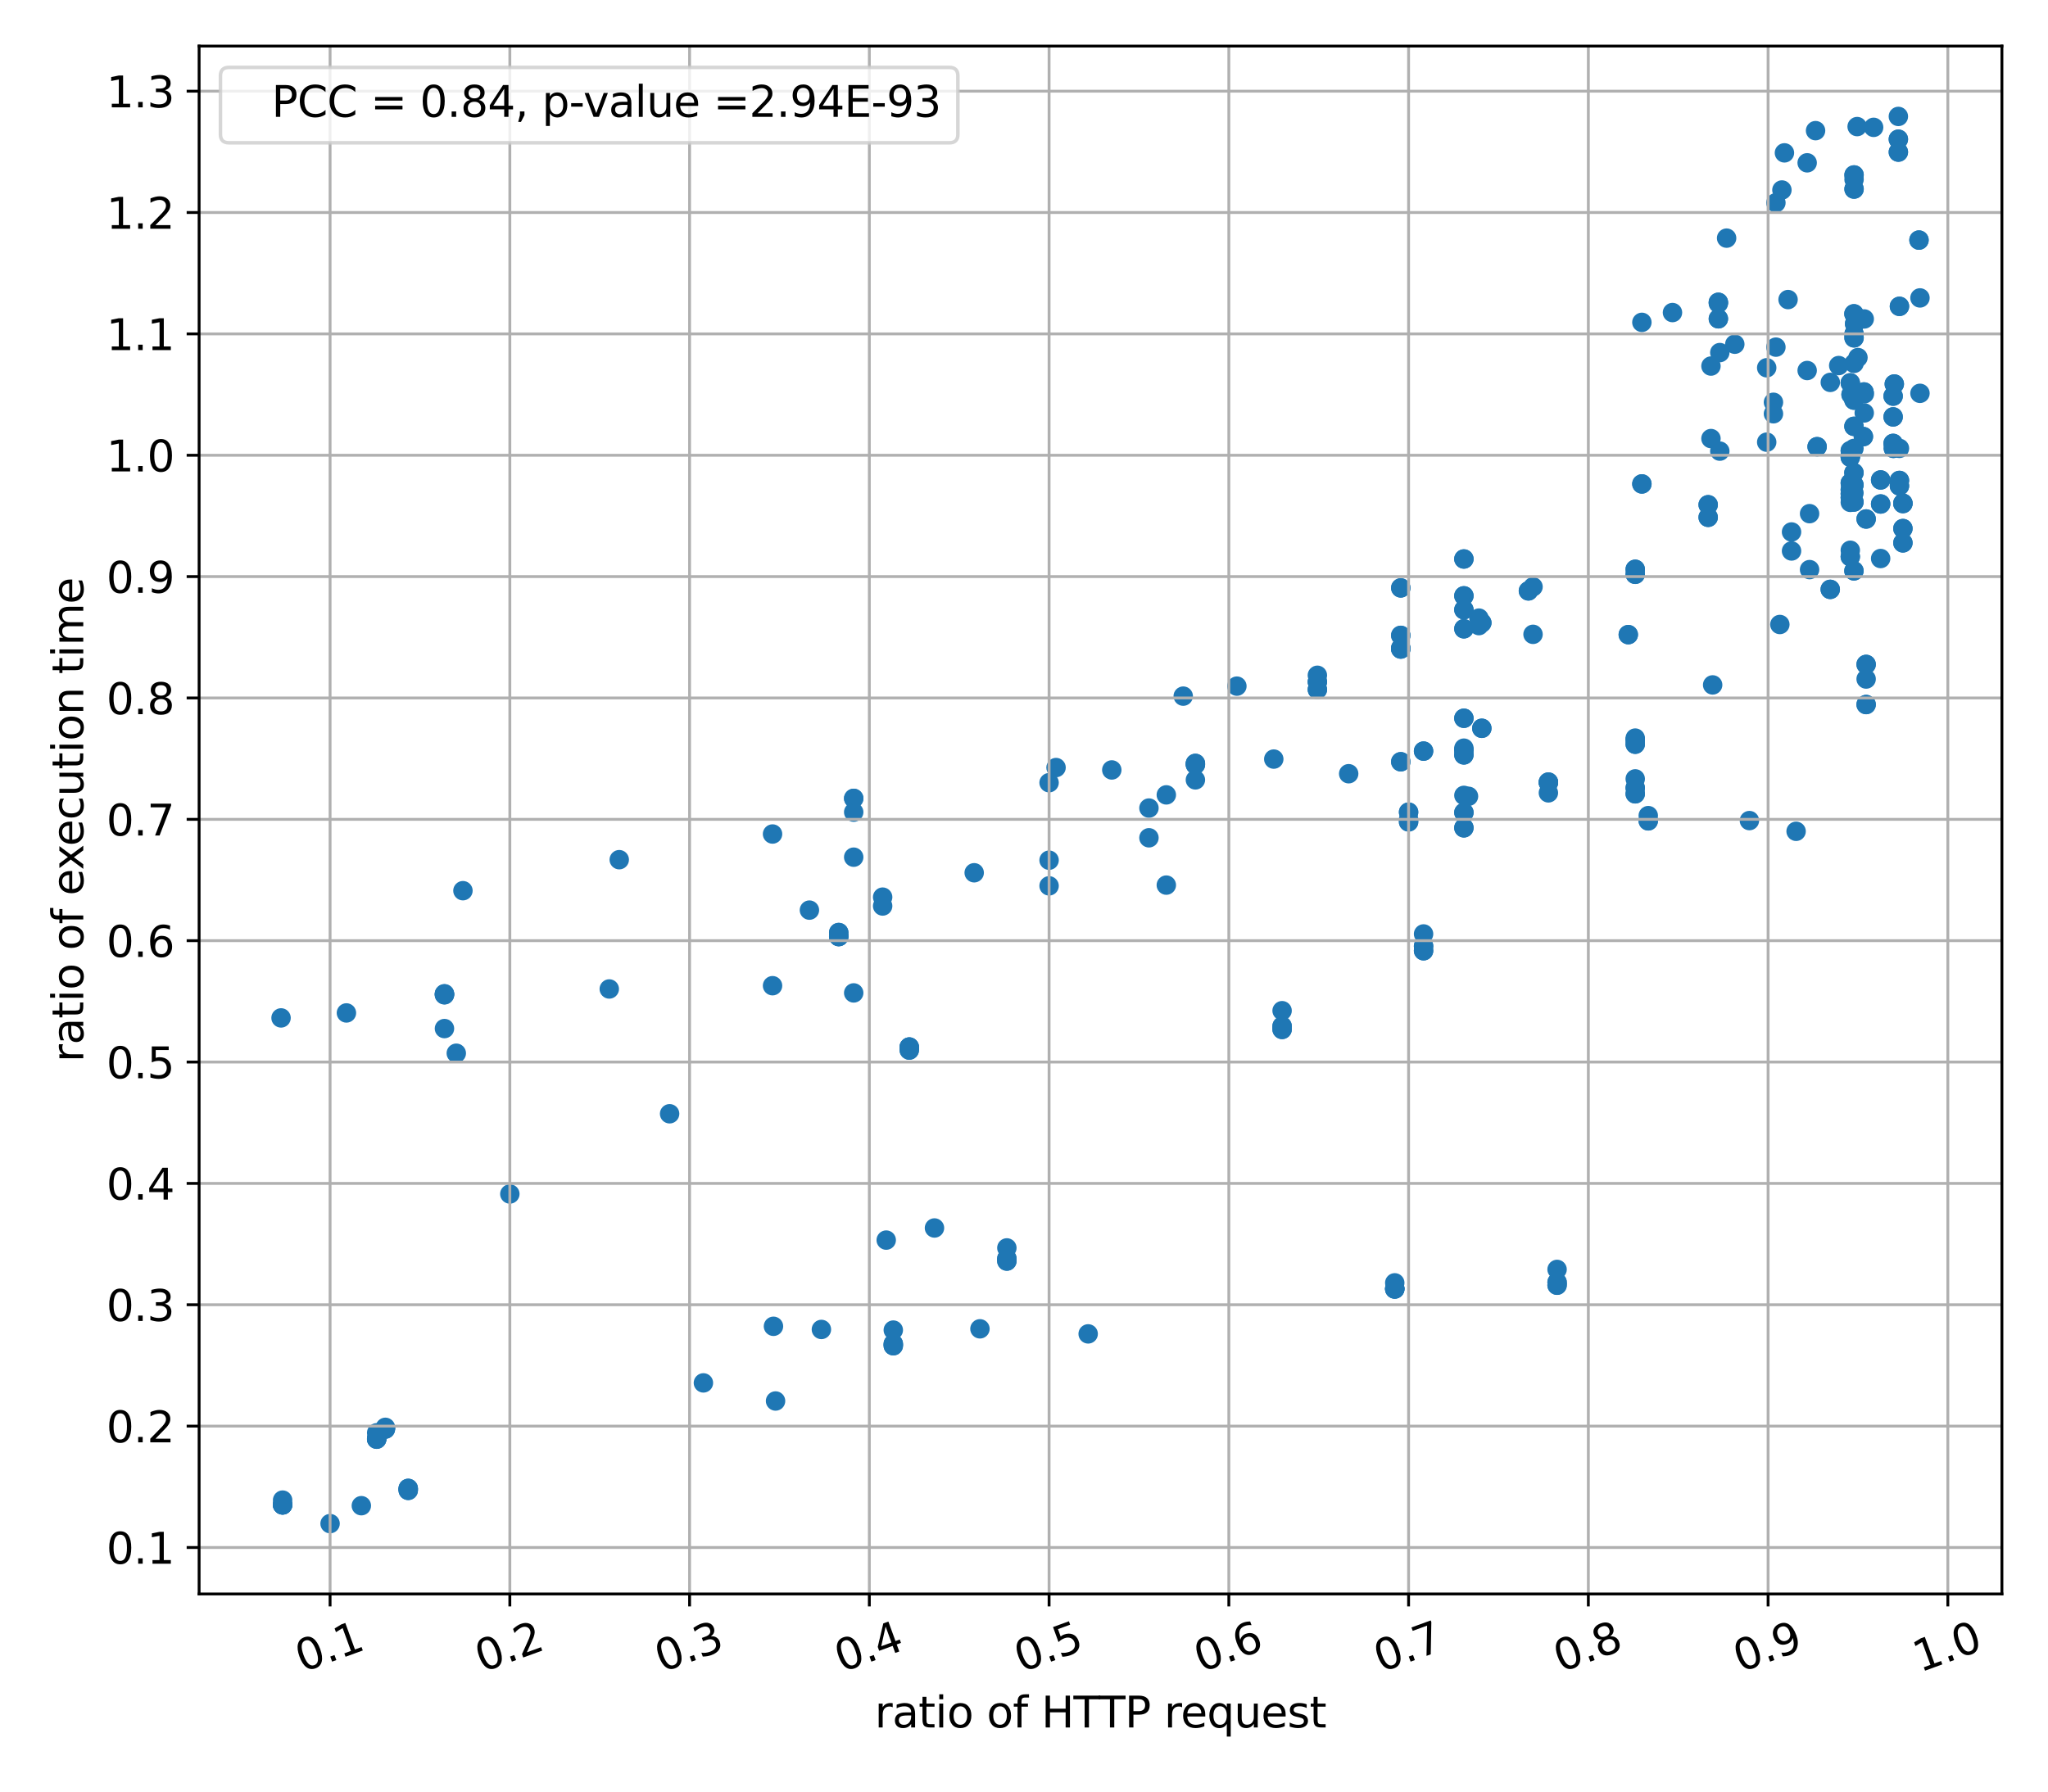 <?xml version="1.0" encoding="utf-8" standalone="no"?>
<!DOCTYPE svg PUBLIC "-//W3C//DTD SVG 1.1//EN"
  "http://www.w3.org/Graphics/SVG/1.1/DTD/svg11.dtd">
<svg xmlns:xlink="http://www.w3.org/1999/xlink" width="576pt" height="504pt" viewBox="0 0 576 504" xmlns="http://www.w3.org/2000/svg" version="1.1">
 <defs>
  <style type="text/css">*{stroke-linejoin: round; stroke-linecap: butt}</style>
 </defs>
 <g id="figure_1">
  <g id="patch_1">
   <path d="M 0 504 
L 576 504 
L 576 0 
L 0 0 
z
" style="fill: #ffffff"/>
  </g>
  <g id="axes_1">
   <g id="patch_2">
    <path d="M 56 448.407 
L 563.04 448.407 
L 563.04 12.96 
L 56 12.96 
z
" style="fill: #ffffff"/>
   </g>
   <g id="PathCollection_1">
    <defs>
     <path id="m479aff2bd4" d="M 0 2.236 
C 0.593 2.236 1.162 2 1.581 1.581 
C 2 1.162 2.236 0.593 2.236 0 
C 2.236 -0.593 2 -1.162 1.581 -1.581 
C 1.162 -2 0.593 -2.236 0 -2.236 
C -0.593 -2.236 -1.162 -2 -1.581 -1.581 
C -2 -1.162 -2.236 -0.593 -2.236 0 
C -2.236 0.593 -2 1.162 -1.581 1.581 
C -1.162 2 -0.593 2.236 0 2.236 
z
" style="stroke: #1f77b4"/>
    </defs>
    <g clip-path="url(#p2e2262ca6b)">
     <use xlink:href="#m479aff2bd4" x="370.511" y="189.965" style="fill: #1f77b4; stroke: #1f77b4"/>
     <use xlink:href="#m479aff2bd4" x="392.277" y="360.882" style="fill: #1f77b4; stroke: #1f77b4"/>
     <use xlink:href="#m479aff2bd4" x="437.928" y="357.106" style="fill: #1f77b4; stroke: #1f77b4"/>
     <use xlink:href="#m479aff2bd4" x="114.815" y="418.909" style="fill: #1f77b4; stroke: #1f77b4"/>
     <use xlink:href="#m479aff2bd4" x="336.205" y="219.39" style="fill: #1f77b4; stroke: #1f77b4"/>
     <use xlink:href="#m479aff2bd4" x="521.421" y="138.68" style="fill: #1f77b4; stroke: #1f77b4"/>
     <use xlink:href="#m479aff2bd4" x="411.721" y="210.468" style="fill: #1f77b4; stroke: #1f77b4"/>
     <use xlink:href="#m479aff2bd4" x="459.909" y="207.635" style="fill: #1f77b4; stroke: #1f77b4"/>
     <use xlink:href="#m479aff2bd4" x="521.454" y="102.224" style="fill: #1f77b4; stroke: #1f77b4"/>
     <use xlink:href="#m479aff2bd4" x="520.398" y="141.32" style="fill: #1f77b4; stroke: #1f77b4"/>
     <use xlink:href="#m479aff2bd4" x="534.22" y="126.129" style="fill: #1f77b4; stroke: #1f77b4"/>
     <use xlink:href="#m479aff2bd4" x="524.851" y="191.019" style="fill: #1f77b4; stroke: #1f77b4"/>
     <use xlink:href="#m479aff2bd4" x="528.932" y="157.121" style="fill: #1f77b4; stroke: #1f77b4"/>
     <use xlink:href="#m479aff2bd4" x="533.916" y="32.753" style="fill: #1f77b4; stroke: #1f77b4"/>
     <use xlink:href="#m479aff2bd4" x="535.192" y="141.703" style="fill: #1f77b4; stroke: #1f77b4"/>
     <use xlink:href="#m479aff2bd4" x="251.241" y="374.174" style="fill: #1f77b4; stroke: #1f77b4"/>
     <use xlink:href="#m479aff2bd4" x="396.165" y="230.518" style="fill: #1f77b4; stroke: #1f77b4"/>
     <use xlink:href="#m479aff2bd4" x="435.486" y="223.042" style="fill: #1f77b4; stroke: #1f77b4"/>
     <use xlink:href="#m479aff2bd4" x="483.292" y="85.354" style="fill: #1f77b4; stroke: #1f77b4"/>
     <use xlink:href="#m479aff2bd4" x="283.18" y="351.055" style="fill: #1f77b4; stroke: #1f77b4"/>
     <use xlink:href="#m479aff2bd4" x="521.421" y="126.15" style="fill: #1f77b4; stroke: #1f77b4"/>
     <use xlink:href="#m479aff2bd4" x="411.721" y="223.75" style="fill: #1f77b4; stroke: #1f77b4"/>
     <use xlink:href="#m479aff2bd4" x="459.909" y="219.109" style="fill: #1f77b4; stroke: #1f77b4"/>
     <use xlink:href="#m479aff2bd4" x="521.454" y="50.485" style="fill: #1f77b4; stroke: #1f77b4"/>
     <use xlink:href="#m479aff2bd4" x="520.398" y="154.796" style="fill: #1f77b4; stroke: #1f77b4"/>
     <use xlink:href="#m479aff2bd4" x="105.942" y="403.073" style="fill: #1f77b4; stroke: #1f77b4"/>
     <use xlink:href="#m479aff2bd4" x="360.59" y="284.323" style="fill: #1f77b4; stroke: #1f77b4"/>
     <use xlink:href="#m479aff2bd4" x="400.378" y="262.734" style="fill: #1f77b4; stroke: #1f77b4"/>
     <use xlink:href="#m479aff2bd4" x="79.485" y="422.002" style="fill: #1f77b4; stroke: #1f77b4"/>
     <use xlink:href="#m479aff2bd4" x="108.39" y="401.53" style="fill: #1f77b4; stroke: #1f77b4"/>
     <use xlink:href="#m479aff2bd4" x="235.895" y="263.42" style="fill: #1f77b4; stroke: #1f77b4"/>
     <use xlink:href="#m479aff2bd4" x="240.104" y="228.466" style="fill: #1f77b4; stroke: #1f77b4"/>
     <use xlink:href="#m479aff2bd4" x="125.006" y="289.35" style="fill: #1f77b4; stroke: #1f77b4"/>
     <use xlink:href="#m479aff2bd4" x="255.735" y="294.535" style="fill: #1f77b4; stroke: #1f77b4"/>
     <use xlink:href="#m479aff2bd4" x="463.572" y="229.446" style="fill: #1f77b4; stroke: #1f77b4"/>
     <use xlink:href="#m479aff2bd4" x="521.421" y="112.556" style="fill: #1f77b4; stroke: #1f77b4"/>
     <use xlink:href="#m479aff2bd4" x="411.721" y="171.527" style="fill: #1f77b4; stroke: #1f77b4"/>
     <use xlink:href="#m479aff2bd4" x="393.967" y="178.744" style="fill: #1f77b4; stroke: #1f77b4"/>
     <use xlink:href="#m479aff2bd4" x="532.444" y="117.28" style="fill: #1f77b4; stroke: #1f77b4"/>
     <use xlink:href="#m479aff2bd4" x="520.398" y="128.622" style="fill: #1f77b4; stroke: #1f77b4"/>
     <use xlink:href="#m479aff2bd4" x="521.421" y="119.936" style="fill: #1f77b4; stroke: #1f77b4"/>
     <use xlink:href="#m479aff2bd4" x="411.721" y="157.25" style="fill: #1f77b4; stroke: #1f77b4"/>
     <use xlink:href="#m479aff2bd4" x="393.967" y="165.387" style="fill: #1f77b4; stroke: #1f77b4"/>
     <use xlink:href="#m479aff2bd4" x="532.444" y="124.736" style="fill: #1f77b4; stroke: #1f77b4"/>
     <use xlink:href="#m479aff2bd4" x="520.398" y="137.765" style="fill: #1f77b4; stroke: #1f77b4"/>
     <use xlink:href="#m479aff2bd4" x="534.22" y="86.179" style="fill: #1f77b4; stroke: #1f77b4"/>
     <use xlink:href="#m479aff2bd4" x="524.851" y="146.001" style="fill: #1f77b4; stroke: #1f77b4"/>
     <use xlink:href="#m479aff2bd4" x="514.757" y="165.801" style="fill: #1f77b4; stroke: #1f77b4"/>
     <use xlink:href="#m479aff2bd4" x="539.714" y="67.538" style="fill: #1f77b4; stroke: #1f77b4"/>
     <use xlink:href="#m479aff2bd4" x="535.192" y="152.715" style="fill: #1f77b4; stroke: #1f77b4"/>
     <use xlink:href="#m479aff2bd4" x="524.238" y="110.265" style="fill: #1f77b4; stroke: #1f77b4"/>
     <use xlink:href="#m479aff2bd4" x="429.869" y="166.225" style="fill: #1f77b4; stroke: #1f77b4"/>
     <use xlink:href="#m479aff2bd4" x="416.762" y="175.198" style="fill: #1f77b4; stroke: #1f77b4"/>
     <use xlink:href="#m479aff2bd4" x="532.772" y="108.032" style="fill: #1f77b4; stroke: #1f77b4"/>
     <use xlink:href="#m479aff2bd4" x="524.08" y="122.819" style="fill: #1f77b4; stroke: #1f77b4"/>
     <use xlink:href="#m479aff2bd4" x="521.421" y="88.284" style="fill: #1f77b4; stroke: #1f77b4"/>
     <use xlink:href="#m479aff2bd4" x="411.721" y="202.054" style="fill: #1f77b4; stroke: #1f77b4"/>
     <use xlink:href="#m479aff2bd4" x="393.967" y="214.293" style="fill: #1f77b4; stroke: #1f77b4"/>
     <use xlink:href="#m479aff2bd4" x="532.444" y="111.439" style="fill: #1f77b4; stroke: #1f77b4"/>
     <use xlink:href="#m479aff2bd4" x="520.398" y="128.245" style="fill: #1f77b4; stroke: #1f77b4"/>
     <use xlink:href="#m479aff2bd4" x="411.721" y="167.617" style="fill: #1f77b4; stroke: #1f77b4"/>
     <use xlink:href="#m479aff2bd4" x="393.967" y="182.315" style="fill: #1f77b4; stroke: #1f77b4"/>
     <use xlink:href="#m479aff2bd4" x="520.398" y="107.702" style="fill: #1f77b4; stroke: #1f77b4"/>
     <use xlink:href="#m479aff2bd4" x="411.721" y="176.887" style="fill: #1f77b4; stroke: #1f77b4"/>
     <use xlink:href="#m479aff2bd4" x="393.967" y="182.584" style="fill: #1f77b4; stroke: #1f77b4"/>
     <use xlink:href="#m479aff2bd4" x="520.398" y="126.781" style="fill: #1f77b4; stroke: #1f77b4"/>
     <use xlink:href="#m479aff2bd4" x="521.617" y="91.079" style="fill: #1f77b4; stroke: #1f77b4"/>
     <use xlink:href="#m479aff2bd4" x="416.762" y="204.878" style="fill: #1f77b4; stroke: #1f77b4"/>
     <use xlink:href="#m479aff2bd4" x="400.378" y="211.297" style="fill: #1f77b4; stroke: #1f77b4"/>
     <use xlink:href="#m479aff2bd4" x="532.511" y="126.126" style="fill: #1f77b4; stroke: #1f77b4"/>
     <use xlink:href="#m479aff2bd4" x="520.609" y="110.992" style="fill: #1f77b4; stroke: #1f77b4"/>
     <use xlink:href="#m479aff2bd4" x="461.78" y="136.137" style="fill: #1f77b4; stroke: #1f77b4"/>
     <use xlink:href="#m479aff2bd4" x="240.104" y="224.598" style="fill: #1f77b4; stroke: #1f77b4"/>
     <use xlink:href="#m479aff2bd4" x="511.063" y="125.658" style="fill: #1f77b4; stroke: #1f77b4"/>
     <use xlink:href="#m479aff2bd4" x="457.955" y="178.535" style="fill: #1f77b4; stroke: #1f77b4"/>
     <use xlink:href="#m479aff2bd4" x="480.424" y="141.992" style="fill: #1f77b4; stroke: #1f77b4"/>
     <use xlink:href="#m479aff2bd4" x="370.511" y="191.813" style="fill: #1f77b4; stroke: #1f77b4"/>
     <use xlink:href="#m479aff2bd4" x="392.277" y="362.504" style="fill: #1f77b4; stroke: #1f77b4"/>
     <use xlink:href="#m479aff2bd4" x="437.928" y="360.726" style="fill: #1f77b4; stroke: #1f77b4"/>
     <use xlink:href="#m479aff2bd4" x="114.815" y="418.705" style="fill: #1f77b4; stroke: #1f77b4"/>
     <use xlink:href="#m479aff2bd4" x="336.205" y="214.758" style="fill: #1f77b4; stroke: #1f77b4"/>
     <use xlink:href="#m479aff2bd4" x="521.421" y="136.417" style="fill: #1f77b4; stroke: #1f77b4"/>
     <use xlink:href="#m479aff2bd4" x="411.721" y="212.364" style="fill: #1f77b4; stroke: #1f77b4"/>
     <use xlink:href="#m479aff2bd4" x="459.909" y="208.132" style="fill: #1f77b4; stroke: #1f77b4"/>
     <use xlink:href="#m479aff2bd4" x="521.454" y="93.984" style="fill: #1f77b4; stroke: #1f77b4"/>
     <use xlink:href="#m479aff2bd4" x="520.398" y="139.964" style="fill: #1f77b4; stroke: #1f77b4"/>
     <use xlink:href="#m479aff2bd4" x="534.22" y="136.69" style="fill: #1f77b4; stroke: #1f77b4"/>
     <use xlink:href="#m479aff2bd4" x="524.851" y="198.198" style="fill: #1f77b4; stroke: #1f77b4"/>
     <use xlink:href="#m479aff2bd4" x="528.932" y="141.778" style="fill: #1f77b4; stroke: #1f77b4"/>
     <use xlink:href="#m479aff2bd4" x="533.916" y="39.163" style="fill: #1f77b4; stroke: #1f77b4"/>
     <use xlink:href="#m479aff2bd4" x="535.192" y="148.69" style="fill: #1f77b4; stroke: #1f77b4"/>
     <use xlink:href="#m479aff2bd4" x="251.241" y="378.036" style="fill: #1f77b4; stroke: #1f77b4"/>
     <use xlink:href="#m479aff2bd4" x="396.165" y="228.472" style="fill: #1f77b4; stroke: #1f77b4"/>
     <use xlink:href="#m479aff2bd4" x="435.486" y="220.012" style="fill: #1f77b4; stroke: #1f77b4"/>
     <use xlink:href="#m479aff2bd4" x="483.292" y="89.68" style="fill: #1f77b4; stroke: #1f77b4"/>
     <use xlink:href="#m479aff2bd4" x="283.18" y="354.753" style="fill: #1f77b4; stroke: #1f77b4"/>
     <use xlink:href="#m479aff2bd4" x="521.421" y="132.986" style="fill: #1f77b4; stroke: #1f77b4"/>
     <use xlink:href="#m479aff2bd4" x="411.721" y="232.879" style="fill: #1f77b4; stroke: #1f77b4"/>
     <use xlink:href="#m479aff2bd4" x="459.909" y="223.309" style="fill: #1f77b4; stroke: #1f77b4"/>
     <use xlink:href="#m479aff2bd4" x="521.454" y="49.219" style="fill: #1f77b4; stroke: #1f77b4"/>
     <use xlink:href="#m479aff2bd4" x="520.398" y="135.883" style="fill: #1f77b4; stroke: #1f77b4"/>
     <use xlink:href="#m479aff2bd4" x="105.942" y="404.864" style="fill: #1f77b4; stroke: #1f77b4"/>
     <use xlink:href="#m479aff2bd4" x="360.59" y="288.668" style="fill: #1f77b4; stroke: #1f77b4"/>
     <use xlink:href="#m479aff2bd4" x="400.378" y="266.158" style="fill: #1f77b4; stroke: #1f77b4"/>
     <use xlink:href="#m479aff2bd4" x="79.485" y="423.346" style="fill: #1f77b4; stroke: #1f77b4"/>
     <use xlink:href="#m479aff2bd4" x="108.39" y="401.759" style="fill: #1f77b4; stroke: #1f77b4"/>
     <use xlink:href="#m479aff2bd4" x="235.895" y="263.474" style="fill: #1f77b4; stroke: #1f77b4"/>
     <use xlink:href="#m479aff2bd4" x="459.909" y="161.555" style="fill: #1f77b4; stroke: #1f77b4"/>
     <use xlink:href="#m479aff2bd4" x="125.006" y="279.585" style="fill: #1f77b4; stroke: #1f77b4"/>
     <use xlink:href="#m479aff2bd4" x="255.735" y="294.567" style="fill: #1f77b4; stroke: #1f77b4"/>
     <use xlink:href="#m479aff2bd4" x="480.424" y="145.529" style="fill: #1f77b4; stroke: #1f77b4"/>
     <use xlink:href="#m479aff2bd4" x="370.511" y="193.982" style="fill: #1f77b4; stroke: #1f77b4"/>
     <use xlink:href="#m479aff2bd4" x="392.277" y="362.629" style="fill: #1f77b4; stroke: #1f77b4"/>
     <use xlink:href="#m479aff2bd4" x="437.928" y="361.545" style="fill: #1f77b4; stroke: #1f77b4"/>
     <use xlink:href="#m479aff2bd4" x="114.815" y="419.26" style="fill: #1f77b4; stroke: #1f77b4"/>
     <use xlink:href="#m479aff2bd4" x="336.205" y="215.105" style="fill: #1f77b4; stroke: #1f77b4"/>
     <use xlink:href="#m479aff2bd4" x="521.421" y="141.216" style="fill: #1f77b4; stroke: #1f77b4"/>
     <use xlink:href="#m479aff2bd4" x="411.721" y="211.034" style="fill: #1f77b4; stroke: #1f77b4"/>
     <use xlink:href="#m479aff2bd4" x="459.909" y="209.354" style="fill: #1f77b4; stroke: #1f77b4"/>
     <use xlink:href="#m479aff2bd4" x="521.454" y="95.041" style="fill: #1f77b4; stroke: #1f77b4"/>
     <use xlink:href="#m479aff2bd4" x="520.398" y="138.905" style="fill: #1f77b4; stroke: #1f77b4"/>
     <use xlink:href="#m479aff2bd4" x="534.22" y="135.16" style="fill: #1f77b4; stroke: #1f77b4"/>
     <use xlink:href="#m479aff2bd4" x="524.851" y="186.911" style="fill: #1f77b4; stroke: #1f77b4"/>
     <use xlink:href="#m479aff2bd4" x="528.932" y="135.016" style="fill: #1f77b4; stroke: #1f77b4"/>
     <use xlink:href="#m479aff2bd4" x="533.916" y="42.786" style="fill: #1f77b4; stroke: #1f77b4"/>
     <use xlink:href="#m479aff2bd4" x="535.192" y="141.56" style="fill: #1f77b4; stroke: #1f77b4"/>
     <use xlink:href="#m479aff2bd4" x="251.241" y="378.571" style="fill: #1f77b4; stroke: #1f77b4"/>
     <use xlink:href="#m479aff2bd4" x="396.165" y="231.2" style="fill: #1f77b4; stroke: #1f77b4"/>
     <use xlink:href="#m479aff2bd4" x="435.486" y="220.171" style="fill: #1f77b4; stroke: #1f77b4"/>
     <use xlink:href="#m479aff2bd4" x="483.292" y="85.042" style="fill: #1f77b4; stroke: #1f77b4"/>
     <use xlink:href="#m479aff2bd4" x="283.18" y="354.049" style="fill: #1f77b4; stroke: #1f77b4"/>
     <use xlink:href="#m479aff2bd4" x="521.421" y="160.589" style="fill: #1f77b4; stroke: #1f77b4"/>
     <use xlink:href="#m479aff2bd4" x="411.721" y="228.57" style="fill: #1f77b4; stroke: #1f77b4"/>
     <use xlink:href="#m479aff2bd4" x="459.909" y="221.653" style="fill: #1f77b4; stroke: #1f77b4"/>
     <use xlink:href="#m479aff2bd4" x="521.454" y="53.187" style="fill: #1f77b4; stroke: #1f77b4"/>
     <use xlink:href="#m479aff2bd4" x="520.398" y="156.604" style="fill: #1f77b4; stroke: #1f77b4"/>
     <use xlink:href="#m479aff2bd4" x="105.942" y="404.74" style="fill: #1f77b4; stroke: #1f77b4"/>
     <use xlink:href="#m479aff2bd4" x="360.59" y="289.59" style="fill: #1f77b4; stroke: #1f77b4"/>
     <use xlink:href="#m479aff2bd4" x="400.378" y="267.46" style="fill: #1f77b4; stroke: #1f77b4"/>
     <use xlink:href="#m479aff2bd4" x="79.485" y="423.342" style="fill: #1f77b4; stroke: #1f77b4"/>
     <use xlink:href="#m479aff2bd4" x="108.39" y="402.02" style="fill: #1f77b4; stroke: #1f77b4"/>
     <use xlink:href="#m479aff2bd4" x="235.895" y="262.336" style="fill: #1f77b4; stroke: #1f77b4"/>
     <use xlink:href="#m479aff2bd4" x="459.909" y="160.151" style="fill: #1f77b4; stroke: #1f77b4"/>
     <use xlink:href="#m479aff2bd4" x="125.006" y="279.833" style="fill: #1f77b4; stroke: #1f77b4"/>
     <use xlink:href="#m479aff2bd4" x="255.735" y="295.397" style="fill: #1f77b4; stroke: #1f77b4"/>
     <use xlink:href="#m479aff2bd4" x="463.572" y="230.914" style="fill: #1f77b4; stroke: #1f77b4"/>
     <use xlink:href="#m479aff2bd4" x="521.421" y="112.556" style="fill: #1f77b4; stroke: #1f77b4"/>
     <use xlink:href="#m479aff2bd4" x="411.721" y="171.527" style="fill: #1f77b4; stroke: #1f77b4"/>
     <use xlink:href="#m479aff2bd4" x="393.967" y="178.744" style="fill: #1f77b4; stroke: #1f77b4"/>
     <use xlink:href="#m479aff2bd4" x="532.444" y="117.28" style="fill: #1f77b4; stroke: #1f77b4"/>
     <use xlink:href="#m479aff2bd4" x="520.398" y="128.622" style="fill: #1f77b4; stroke: #1f77b4"/>
     <use xlink:href="#m479aff2bd4" x="521.421" y="119.936" style="fill: #1f77b4; stroke: #1f77b4"/>
     <use xlink:href="#m479aff2bd4" x="411.721" y="157.25" style="fill: #1f77b4; stroke: #1f77b4"/>
     <use xlink:href="#m479aff2bd4" x="393.967" y="165.387" style="fill: #1f77b4; stroke: #1f77b4"/>
     <use xlink:href="#m479aff2bd4" x="532.444" y="124.736" style="fill: #1f77b4; stroke: #1f77b4"/>
     <use xlink:href="#m479aff2bd4" x="520.398" y="137.765" style="fill: #1f77b4; stroke: #1f77b4"/>
     <use xlink:href="#m479aff2bd4" x="534.22" y="86.179" style="fill: #1f77b4; stroke: #1f77b4"/>
     <use xlink:href="#m479aff2bd4" x="524.851" y="146.001" style="fill: #1f77b4; stroke: #1f77b4"/>
     <use xlink:href="#m479aff2bd4" x="514.757" y="165.801" style="fill: #1f77b4; stroke: #1f77b4"/>
     <use xlink:href="#m479aff2bd4" x="539.714" y="67.538" style="fill: #1f77b4; stroke: #1f77b4"/>
     <use xlink:href="#m479aff2bd4" x="535.192" y="152.715" style="fill: #1f77b4; stroke: #1f77b4"/>
     <use xlink:href="#m479aff2bd4" x="524.238" y="110.265" style="fill: #1f77b4; stroke: #1f77b4"/>
     <use xlink:href="#m479aff2bd4" x="429.869" y="166.225" style="fill: #1f77b4; stroke: #1f77b4"/>
     <use xlink:href="#m479aff2bd4" x="416.762" y="175.198" style="fill: #1f77b4; stroke: #1f77b4"/>
     <use xlink:href="#m479aff2bd4" x="532.772" y="108.032" style="fill: #1f77b4; stroke: #1f77b4"/>
     <use xlink:href="#m479aff2bd4" x="524.08" y="122.819" style="fill: #1f77b4; stroke: #1f77b4"/>
     <use xlink:href="#m479aff2bd4" x="521.421" y="88.284" style="fill: #1f77b4; stroke: #1f77b4"/>
     <use xlink:href="#m479aff2bd4" x="411.721" y="202.054" style="fill: #1f77b4; stroke: #1f77b4"/>
     <use xlink:href="#m479aff2bd4" x="393.967" y="214.293" style="fill: #1f77b4; stroke: #1f77b4"/>
     <use xlink:href="#m479aff2bd4" x="532.444" y="111.439" style="fill: #1f77b4; stroke: #1f77b4"/>
     <use xlink:href="#m479aff2bd4" x="520.398" y="128.245" style="fill: #1f77b4; stroke: #1f77b4"/>
     <use xlink:href="#m479aff2bd4" x="411.721" y="167.617" style="fill: #1f77b4; stroke: #1f77b4"/>
     <use xlink:href="#m479aff2bd4" x="393.967" y="182.315" style="fill: #1f77b4; stroke: #1f77b4"/>
     <use xlink:href="#m479aff2bd4" x="520.398" y="107.702" style="fill: #1f77b4; stroke: #1f77b4"/>
     <use xlink:href="#m479aff2bd4" x="411.721" y="176.887" style="fill: #1f77b4; stroke: #1f77b4"/>
     <use xlink:href="#m479aff2bd4" x="393.967" y="182.584" style="fill: #1f77b4; stroke: #1f77b4"/>
     <use xlink:href="#m479aff2bd4" x="520.398" y="126.781" style="fill: #1f77b4; stroke: #1f77b4"/>
     <use xlink:href="#m479aff2bd4" x="521.617" y="91.079" style="fill: #1f77b4; stroke: #1f77b4"/>
     <use xlink:href="#m479aff2bd4" x="416.762" y="204.878" style="fill: #1f77b4; stroke: #1f77b4"/>
     <use xlink:href="#m479aff2bd4" x="400.378" y="211.297" style="fill: #1f77b4; stroke: #1f77b4"/>
     <use xlink:href="#m479aff2bd4" x="532.511" y="126.126" style="fill: #1f77b4; stroke: #1f77b4"/>
     <use xlink:href="#m479aff2bd4" x="520.609" y="110.992" style="fill: #1f77b4; stroke: #1f77b4"/>
     <use xlink:href="#m479aff2bd4" x="461.78" y="136.137" style="fill: #1f77b4; stroke: #1f77b4"/>
     <use xlink:href="#m479aff2bd4" x="240.104" y="224.598" style="fill: #1f77b4; stroke: #1f77b4"/>
     <use xlink:href="#m479aff2bd4" x="511.063" y="125.658" style="fill: #1f77b4; stroke: #1f77b4"/>
     <use xlink:href="#m479aff2bd4" x="457.955" y="178.535" style="fill: #1f77b4; stroke: #1f77b4"/>
     <use xlink:href="#m479aff2bd4" x="480.424" y="141.992" style="fill: #1f77b4; stroke: #1f77b4"/>
     <use xlink:href="#m479aff2bd4" x="370.511" y="191.813" style="fill: #1f77b4; stroke: #1f77b4"/>
     <use xlink:href="#m479aff2bd4" x="392.277" y="362.504" style="fill: #1f77b4; stroke: #1f77b4"/>
     <use xlink:href="#m479aff2bd4" x="437.928" y="360.726" style="fill: #1f77b4; stroke: #1f77b4"/>
     <use xlink:href="#m479aff2bd4" x="114.815" y="418.705" style="fill: #1f77b4; stroke: #1f77b4"/>
     <use xlink:href="#m479aff2bd4" x="336.205" y="214.758" style="fill: #1f77b4; stroke: #1f77b4"/>
     <use xlink:href="#m479aff2bd4" x="521.421" y="136.417" style="fill: #1f77b4; stroke: #1f77b4"/>
     <use xlink:href="#m479aff2bd4" x="411.721" y="212.364" style="fill: #1f77b4; stroke: #1f77b4"/>
     <use xlink:href="#m479aff2bd4" x="459.909" y="208.132" style="fill: #1f77b4; stroke: #1f77b4"/>
     <use xlink:href="#m479aff2bd4" x="521.454" y="93.984" style="fill: #1f77b4; stroke: #1f77b4"/>
     <use xlink:href="#m479aff2bd4" x="520.398" y="139.964" style="fill: #1f77b4; stroke: #1f77b4"/>
     <use xlink:href="#m479aff2bd4" x="534.22" y="136.69" style="fill: #1f77b4; stroke: #1f77b4"/>
     <use xlink:href="#m479aff2bd4" x="524.851" y="198.198" style="fill: #1f77b4; stroke: #1f77b4"/>
     <use xlink:href="#m479aff2bd4" x="528.932" y="141.778" style="fill: #1f77b4; stroke: #1f77b4"/>
     <use xlink:href="#m479aff2bd4" x="533.916" y="39.163" style="fill: #1f77b4; stroke: #1f77b4"/>
     <use xlink:href="#m479aff2bd4" x="535.192" y="148.69" style="fill: #1f77b4; stroke: #1f77b4"/>
     <use xlink:href="#m479aff2bd4" x="251.241" y="378.036" style="fill: #1f77b4; stroke: #1f77b4"/>
     <use xlink:href="#m479aff2bd4" x="396.165" y="228.472" style="fill: #1f77b4; stroke: #1f77b4"/>
     <use xlink:href="#m479aff2bd4" x="435.486" y="220.012" style="fill: #1f77b4; stroke: #1f77b4"/>
     <use xlink:href="#m479aff2bd4" x="483.292" y="89.68" style="fill: #1f77b4; stroke: #1f77b4"/>
     <use xlink:href="#m479aff2bd4" x="283.18" y="354.753" style="fill: #1f77b4; stroke: #1f77b4"/>
     <use xlink:href="#m479aff2bd4" x="521.421" y="132.986" style="fill: #1f77b4; stroke: #1f77b4"/>
     <use xlink:href="#m479aff2bd4" x="411.721" y="232.879" style="fill: #1f77b4; stroke: #1f77b4"/>
     <use xlink:href="#m479aff2bd4" x="459.909" y="223.309" style="fill: #1f77b4; stroke: #1f77b4"/>
     <use xlink:href="#m479aff2bd4" x="521.454" y="49.219" style="fill: #1f77b4; stroke: #1f77b4"/>
     <use xlink:href="#m479aff2bd4" x="520.398" y="135.883" style="fill: #1f77b4; stroke: #1f77b4"/>
     <use xlink:href="#m479aff2bd4" x="105.942" y="404.864" style="fill: #1f77b4; stroke: #1f77b4"/>
     <use xlink:href="#m479aff2bd4" x="360.59" y="288.668" style="fill: #1f77b4; stroke: #1f77b4"/>
     <use xlink:href="#m479aff2bd4" x="400.378" y="266.158" style="fill: #1f77b4; stroke: #1f77b4"/>
     <use xlink:href="#m479aff2bd4" x="79.485" y="423.346" style="fill: #1f77b4; stroke: #1f77b4"/>
     <use xlink:href="#m479aff2bd4" x="108.39" y="401.759" style="fill: #1f77b4; stroke: #1f77b4"/>
     <use xlink:href="#m479aff2bd4" x="235.895" y="263.474" style="fill: #1f77b4; stroke: #1f77b4"/>
     <use xlink:href="#m479aff2bd4" x="459.909" y="161.555" style="fill: #1f77b4; stroke: #1f77b4"/>
     <use xlink:href="#m479aff2bd4" x="125.006" y="279.585" style="fill: #1f77b4; stroke: #1f77b4"/>
     <use xlink:href="#m479aff2bd4" x="255.735" y="294.567" style="fill: #1f77b4; stroke: #1f77b4"/>
     <use xlink:href="#m479aff2bd4" x="480.424" y="145.529" style="fill: #1f77b4; stroke: #1f77b4"/>
     <use xlink:href="#m479aff2bd4" x="370.511" y="193.982" style="fill: #1f77b4; stroke: #1f77b4"/>
     <use xlink:href="#m479aff2bd4" x="392.277" y="362.629" style="fill: #1f77b4; stroke: #1f77b4"/>
     <use xlink:href="#m479aff2bd4" x="437.928" y="361.545" style="fill: #1f77b4; stroke: #1f77b4"/>
     <use xlink:href="#m479aff2bd4" x="114.815" y="419.26" style="fill: #1f77b4; stroke: #1f77b4"/>
     <use xlink:href="#m479aff2bd4" x="336.205" y="215.105" style="fill: #1f77b4; stroke: #1f77b4"/>
     <use xlink:href="#m479aff2bd4" x="521.421" y="141.216" style="fill: #1f77b4; stroke: #1f77b4"/>
     <use xlink:href="#m479aff2bd4" x="411.721" y="211.034" style="fill: #1f77b4; stroke: #1f77b4"/>
     <use xlink:href="#m479aff2bd4" x="459.909" y="209.354" style="fill: #1f77b4; stroke: #1f77b4"/>
     <use xlink:href="#m479aff2bd4" x="521.454" y="95.041" style="fill: #1f77b4; stroke: #1f77b4"/>
     <use xlink:href="#m479aff2bd4" x="520.398" y="138.905" style="fill: #1f77b4; stroke: #1f77b4"/>
     <use xlink:href="#m479aff2bd4" x="534.22" y="135.16" style="fill: #1f77b4; stroke: #1f77b4"/>
     <use xlink:href="#m479aff2bd4" x="524.851" y="186.911" style="fill: #1f77b4; stroke: #1f77b4"/>
     <use xlink:href="#m479aff2bd4" x="528.932" y="135.016" style="fill: #1f77b4; stroke: #1f77b4"/>
     <use xlink:href="#m479aff2bd4" x="533.916" y="42.786" style="fill: #1f77b4; stroke: #1f77b4"/>
     <use xlink:href="#m479aff2bd4" x="535.192" y="141.56" style="fill: #1f77b4; stroke: #1f77b4"/>
     <use xlink:href="#m479aff2bd4" x="251.241" y="378.571" style="fill: #1f77b4; stroke: #1f77b4"/>
     <use xlink:href="#m479aff2bd4" x="396.165" y="231.2" style="fill: #1f77b4; stroke: #1f77b4"/>
     <use xlink:href="#m479aff2bd4" x="435.486" y="220.171" style="fill: #1f77b4; stroke: #1f77b4"/>
     <use xlink:href="#m479aff2bd4" x="483.292" y="85.042" style="fill: #1f77b4; stroke: #1f77b4"/>
     <use xlink:href="#m479aff2bd4" x="283.18" y="354.049" style="fill: #1f77b4; stroke: #1f77b4"/>
     <use xlink:href="#m479aff2bd4" x="521.421" y="160.589" style="fill: #1f77b4; stroke: #1f77b4"/>
     <use xlink:href="#m479aff2bd4" x="411.721" y="228.57" style="fill: #1f77b4; stroke: #1f77b4"/>
     <use xlink:href="#m479aff2bd4" x="459.909" y="221.653" style="fill: #1f77b4; stroke: #1f77b4"/>
     <use xlink:href="#m479aff2bd4" x="521.454" y="53.187" style="fill: #1f77b4; stroke: #1f77b4"/>
     <use xlink:href="#m479aff2bd4" x="520.398" y="156.604" style="fill: #1f77b4; stroke: #1f77b4"/>
     <use xlink:href="#m479aff2bd4" x="105.942" y="404.74" style="fill: #1f77b4; stroke: #1f77b4"/>
     <use xlink:href="#m479aff2bd4" x="360.59" y="289.59" style="fill: #1f77b4; stroke: #1f77b4"/>
     <use xlink:href="#m479aff2bd4" x="400.378" y="267.46" style="fill: #1f77b4; stroke: #1f77b4"/>
     <use xlink:href="#m479aff2bd4" x="79.485" y="423.342" style="fill: #1f77b4; stroke: #1f77b4"/>
     <use xlink:href="#m479aff2bd4" x="108.39" y="402.02" style="fill: #1f77b4; stroke: #1f77b4"/>
     <use xlink:href="#m479aff2bd4" x="235.895" y="262.336" style="fill: #1f77b4; stroke: #1f77b4"/>
     <use xlink:href="#m479aff2bd4" x="459.909" y="160.151" style="fill: #1f77b4; stroke: #1f77b4"/>
     <use xlink:href="#m479aff2bd4" x="125.006" y="279.833" style="fill: #1f77b4; stroke: #1f77b4"/>
     <use xlink:href="#m479aff2bd4" x="255.735" y="295.397" style="fill: #1f77b4; stroke: #1f77b4"/>
     <use xlink:href="#m479aff2bd4" x="463.572" y="230.914" style="fill: #1f77b4; stroke: #1f77b4"/>
     <use xlink:href="#m479aff2bd4" x="347.874" y="193.021" style="fill: #1f77b4; stroke: #1f77b4"/>
     <use xlink:href="#m479aff2bd4" x="275.611" y="373.818" style="fill: #1f77b4; stroke: #1f77b4"/>
     <use xlink:href="#m479aff2bd4" x="306.046" y="375.24" style="fill: #1f77b4; stroke: #1f77b4"/>
     <use xlink:href="#m479aff2bd4" x="101.627" y="423.572" style="fill: #1f77b4; stroke: #1f77b4"/>
     <use xlink:href="#m479aff2bd4" x="312.691" y="216.597" style="fill: #1f77b4; stroke: #1f77b4"/>
     <use xlink:href="#m479aff2bd4" x="498.785" y="116.396" style="fill: #1f77b4; stroke: #1f77b4"/>
     <use xlink:href="#m479aff2bd4" x="295.055" y="220.184" style="fill: #1f77b4; stroke: #1f77b4"/>
     <use xlink:href="#m479aff2bd4" x="328.026" y="223.609" style="fill: #1f77b4; stroke: #1f77b4"/>
     <use xlink:href="#m479aff2bd4" x="508.266" y="104.231" style="fill: #1f77b4; stroke: #1f77b4"/>
     <use xlink:href="#m479aff2bd4" x="496.884" y="124.389" style="fill: #1f77b4; stroke: #1f77b4"/>
     <use xlink:href="#m479aff2bd4" x="522.553" y="100.584" style="fill: #1f77b4; stroke: #1f77b4"/>
     <use xlink:href="#m479aff2bd4" x="505.154" y="233.858" style="fill: #1f77b4; stroke: #1f77b4"/>
     <use xlink:href="#m479aff2bd4" x="500.583" y="175.679" style="fill: #1f77b4; stroke: #1f77b4"/>
     <use xlink:href="#m479aff2bd4" x="526.959" y="35.825" style="fill: #1f77b4; stroke: #1f77b4"/>
     <use xlink:href="#m479aff2bd4" x="524.359" y="110.782" style="fill: #1f77b4; stroke: #1f77b4"/>
     <use xlink:href="#m479aff2bd4" x="231.019" y="373.993" style="fill: #1f77b4; stroke: #1f77b4"/>
     <use xlink:href="#m479aff2bd4" x="295.055" y="241.986" style="fill: #1f77b4; stroke: #1f77b4"/>
     <use xlink:href="#m479aff2bd4" x="323.141" y="235.683" style="fill: #1f77b4; stroke: #1f77b4"/>
     <use xlink:href="#m479aff2bd4" x="470.385" y="87.926" style="fill: #1f77b4; stroke: #1f77b4"/>
     <use xlink:href="#m479aff2bd4" x="262.822" y="345.448" style="fill: #1f77b4; stroke: #1f77b4"/>
     <use xlink:href="#m479aff2bd4" x="498.785" y="113.17" style="fill: #1f77b4; stroke: #1f77b4"/>
     <use xlink:href="#m479aff2bd4" x="295.055" y="249.203" style="fill: #1f77b4; stroke: #1f77b4"/>
     <use xlink:href="#m479aff2bd4" x="328.026" y="248.992" style="fill: #1f77b4; stroke: #1f77b4"/>
     <use xlink:href="#m479aff2bd4" x="508.266" y="45.804" style="fill: #1f77b4; stroke: #1f77b4"/>
     <use xlink:href="#m479aff2bd4" x="496.884" y="103.458" style="fill: #1f77b4; stroke: #1f77b4"/>
     <use xlink:href="#m479aff2bd4" x="508.942" y="144.498" style="fill: #1f77b4; stroke: #1f77b4"/>
     <use xlink:href="#m479aff2bd4" x="503.87" y="149.651" style="fill: #1f77b4; stroke: #1f77b4"/>
     <use xlink:href="#m479aff2bd4" x="539.993" y="83.809" style="fill: #1f77b4; stroke: #1f77b4"/>
     <use xlink:href="#m479aff2bd4" x="508.942" y="160.238" style="fill: #1f77b4; stroke: #1f77b4"/>
     <use xlink:href="#m479aff2bd4" x="503.87" y="154.995" style="fill: #1f77b4; stroke: #1f77b4"/>
     <use xlink:href="#m479aff2bd4" x="539.993" y="110.649" style="fill: #1f77b4; stroke: #1f77b4"/>
     <use xlink:href="#m479aff2bd4" x="502.893" y="84.274" style="fill: #1f77b4; stroke: #1f77b4"/>
     <use xlink:href="#m479aff2bd4" x="323.141" y="227.318" style="fill: #1f77b4; stroke: #1f77b4"/>
     <use xlink:href="#m479aff2bd4" x="358.249" y="213.541" style="fill: #1f77b4; stroke: #1f77b4"/>
     <use xlink:href="#m479aff2bd4" x="510.626" y="36.753" style="fill: #1f77b4; stroke: #1f77b4"/>
     <use xlink:href="#m479aff2bd4" x="501.164" y="53.452" style="fill: #1f77b4; stroke: #1f77b4"/>
     <use xlink:href="#m479aff2bd4" x="171.357" y="278.212" style="fill: #1f77b4; stroke: #1f77b4"/>
     <use xlink:href="#m479aff2bd4" x="174.163" y="241.841" style="fill: #1f77b4; stroke: #1f77b4"/>
     <use xlink:href="#m479aff2bd4" x="97.431" y="284.954" style="fill: #1f77b4; stroke: #1f77b4"/>
     <use xlink:href="#m479aff2bd4" x="188.328" y="313.319" style="fill: #1f77b4; stroke: #1f77b4"/>
     <use xlink:href="#m479aff2bd4" x="413.017" y="224.01" style="fill: #1f77b4; stroke: #1f77b4"/>
     <use xlink:href="#m479aff2bd4" x="332.783" y="195.832" style="fill: #1f77b4; stroke: #1f77b4"/>
     <use xlink:href="#m479aff2bd4" x="197.834" y="389.028" style="fill: #1f77b4; stroke: #1f77b4"/>
     <use xlink:href="#m479aff2bd4" x="218.124" y="394.121" style="fill: #1f77b4; stroke: #1f77b4"/>
     <use xlink:href="#m479aff2bd4" x="92.835" y="428.614" style="fill: #1f77b4; stroke: #1f77b4"/>
     <use xlink:href="#m479aff2bd4" x="297.015" y="215.925" style="fill: #1f77b4; stroke: #1f77b4"/>
     <use xlink:href="#m479aff2bd4" x="483.694" y="126.909" style="fill: #1f77b4; stroke: #1f77b4"/>
     <use xlink:href="#m479aff2bd4" x="217.278" y="234.621" style="fill: #1f77b4; stroke: #1f77b4"/>
     <use xlink:href="#m479aff2bd4" x="240.104" y="241.136" style="fill: #1f77b4; stroke: #1f77b4"/>
     <use xlink:href="#m479aff2bd4" x="499.474" y="97.655" style="fill: #1f77b4; stroke: #1f77b4"/>
     <use xlink:href="#m479aff2bd4" x="481.208" y="123.374" style="fill: #1f77b4; stroke: #1f77b4"/>
     <use xlink:href="#m479aff2bd4" x="514.775" y="107.571" style="fill: #1f77b4; stroke: #1f77b4"/>
     <use xlink:href="#m479aff2bd4" x="492.023" y="230.842" style="fill: #1f77b4; stroke: #1f77b4"/>
     <use xlink:href="#m479aff2bd4" x="481.684" y="192.675" style="fill: #1f77b4; stroke: #1f77b4"/>
     <use xlink:href="#m479aff2bd4" x="522.321" y="35.612" style="fill: #1f77b4; stroke: #1f77b4"/>
     <use xlink:href="#m479aff2bd4" x="517.137" y="102.834" style="fill: #1f77b4; stroke: #1f77b4"/>
     <use xlink:href="#m479aff2bd4" x="217.538" y="373.107" style="fill: #1f77b4; stroke: #1f77b4"/>
     <use xlink:href="#m479aff2bd4" x="227.649" y="256.028" style="fill: #1f77b4; stroke: #1f77b4"/>
     <use xlink:href="#m479aff2bd4" x="248.245" y="252.378" style="fill: #1f77b4; stroke: #1f77b4"/>
     <use xlink:href="#m479aff2bd4" x="461.78" y="90.682" style="fill: #1f77b4; stroke: #1f77b4"/>
     <use xlink:href="#m479aff2bd4" x="249.25" y="348.857" style="fill: #1f77b4; stroke: #1f77b4"/>
     <use xlink:href="#m479aff2bd4" x="483.694" y="99.186" style="fill: #1f77b4; stroke: #1f77b4"/>
     <use xlink:href="#m479aff2bd4" x="217.278" y="277.293" style="fill: #1f77b4; stroke: #1f77b4"/>
     <use xlink:href="#m479aff2bd4" x="240.104" y="279.32" style="fill: #1f77b4; stroke: #1f77b4"/>
     <use xlink:href="#m479aff2bd4" x="499.474" y="57.042" style="fill: #1f77b4; stroke: #1f77b4"/>
     <use xlink:href="#m479aff2bd4" x="481.208" y="102.978" style="fill: #1f77b4; stroke: #1f77b4"/>
     <use xlink:href="#m479aff2bd4" x="431.165" y="165.083" style="fill: #1f77b4; stroke: #1f77b4"/>
     <use xlink:href="#m479aff2bd4" x="415.948" y="173.881" style="fill: #1f77b4; stroke: #1f77b4"/>
     <use xlink:href="#m479aff2bd4" x="524.317" y="89.726" style="fill: #1f77b4; stroke: #1f77b4"/>
     <use xlink:href="#m479aff2bd4" x="431.165" y="178.445" style="fill: #1f77b4; stroke: #1f77b4"/>
     <use xlink:href="#m479aff2bd4" x="415.948" y="175.993" style="fill: #1f77b4; stroke: #1f77b4"/>
     <use xlink:href="#m479aff2bd4" x="524.317" y="116.166" style="fill: #1f77b4; stroke: #1f77b4"/>
     <use xlink:href="#m479aff2bd4" x="487.914" y="96.829" style="fill: #1f77b4; stroke: #1f77b4"/>
     <use xlink:href="#m479aff2bd4" x="248.245" y="254.869" style="fill: #1f77b4; stroke: #1f77b4"/>
     <use xlink:href="#m479aff2bd4" x="273.991" y="245.522" style="fill: #1f77b4; stroke: #1f77b4"/>
     <use xlink:href="#m479aff2bd4" x="501.872" y="43.003" style="fill: #1f77b4; stroke: #1f77b4"/>
     <use xlink:href="#m479aff2bd4" x="485.609" y="66.99" style="fill: #1f77b4; stroke: #1f77b4"/>
     <use xlink:href="#m479aff2bd4" x="128.331" y="296.289" style="fill: #1f77b4; stroke: #1f77b4"/>
     <use xlink:href="#m479aff2bd4" x="130.202" y="250.564" style="fill: #1f77b4; stroke: #1f77b4"/>
     <use xlink:href="#m479aff2bd4" x="79.047" y="286.353" style="fill: #1f77b4; stroke: #1f77b4"/>
     <use xlink:href="#m479aff2bd4" x="143.39" y="335.882" style="fill: #1f77b4; stroke: #1f77b4"/>
     <use xlink:href="#m479aff2bd4" x="379.314" y="217.659" style="fill: #1f77b4; stroke: #1f77b4"/>
    </g>
   </g>
   <g id="matplotlib.axis_1">
    <g id="xtick_1">
     <g id="line2d_1">
      <path d="M 92.835 448.407 
L 92.835 12.96 
" clip-path="url(#p2e2262ca6b)" style="fill: none; stroke: #b0b0b0; stroke-width: 0.8; stroke-linecap: square"/>
     </g>
     <g id="line2d_2">
      <defs>
       <path id="m8044f2a111" d="M 0 0 
L 0 3.5 
" style="stroke: #000000; stroke-width: 0.8"/>
      </defs>
      <g>
       <use xlink:href="#m8044f2a111" x="92.835" y="448.407" style="stroke: #000000; stroke-width: 0.8"/>
      </g>
     </g>
     <g id="text_1">
      <!-- 0.1 -->
      <g transform="translate(85.001 470.502) rotate(-20) scale(0.12 -0.12)">
       <defs>
        <path id="DejaVuSans-30" d="M 2034 4250 
Q 1547 4250 1301 3770 
Q 1056 3291 1056 2328 
Q 1056 1369 1301 889 
Q 1547 409 2034 409 
Q 2525 409 2770 889 
Q 3016 1369 3016 2328 
Q 3016 3291 2770 3770 
Q 2525 4250 2034 4250 
z
M 2034 4750 
Q 2819 4750 3233 4129 
Q 3647 3509 3647 2328 
Q 3647 1150 3233 529 
Q 2819 -91 2034 -91 
Q 1250 -91 836 529 
Q 422 1150 422 2328 
Q 422 3509 836 4129 
Q 1250 4750 2034 4750 
z
" transform="scale(0.016)"/>
        <path id="DejaVuSans-2e" d="M 684 794 
L 1344 794 
L 1344 0 
L 684 0 
L 684 794 
z
" transform="scale(0.016)"/>
        <path id="DejaVuSans-31" d="M 794 531 
L 1825 531 
L 1825 4091 
L 703 3866 
L 703 4441 
L 1819 4666 
L 2450 4666 
L 2450 531 
L 3481 531 
L 3481 0 
L 794 0 
L 794 531 
z
" transform="scale(0.016)"/>
       </defs>
       <use xlink:href="#DejaVuSans-30"/>
       <use xlink:href="#DejaVuSans-2e" x="63.623"/>
       <use xlink:href="#DejaVuSans-31" x="95.41"/>
      </g>
     </g>
    </g>
    <g id="xtick_2">
     <g id="line2d_3">
      <path d="M 143.39 448.407 
L 143.39 12.96 
" clip-path="url(#p2e2262ca6b)" style="fill: none; stroke: #b0b0b0; stroke-width: 0.8; stroke-linecap: square"/>
     </g>
     <g id="line2d_4">
      <g>
       <use xlink:href="#m8044f2a111" x="143.39" y="448.407" style="stroke: #000000; stroke-width: 0.8"/>
      </g>
     </g>
     <g id="text_2">
      <!-- 0.2 -->
      <g transform="translate(135.556 470.502) rotate(-20) scale(0.12 -0.12)">
       <defs>
        <path id="DejaVuSans-32" d="M 1228 531 
L 3431 531 
L 3431 0 
L 469 0 
L 469 531 
Q 828 903 1448 1529 
Q 2069 2156 2228 2338 
Q 2531 2678 2651 2914 
Q 2772 3150 2772 3378 
Q 2772 3750 2511 3984 
Q 2250 4219 1831 4219 
Q 1534 4219 1204 4116 
Q 875 4013 500 3803 
L 500 4441 
Q 881 4594 1212 4672 
Q 1544 4750 1819 4750 
Q 2544 4750 2975 4387 
Q 3406 4025 3406 3419 
Q 3406 3131 3298 2873 
Q 3191 2616 2906 2266 
Q 2828 2175 2409 1742 
Q 1991 1309 1228 531 
z
" transform="scale(0.016)"/>
       </defs>
       <use xlink:href="#DejaVuSans-30"/>
       <use xlink:href="#DejaVuSans-2e" x="63.623"/>
       <use xlink:href="#DejaVuSans-32" x="95.41"/>
      </g>
     </g>
    </g>
    <g id="xtick_3">
     <g id="line2d_5">
      <path d="M 193.945 448.407 
L 193.945 12.96 
" clip-path="url(#p2e2262ca6b)" style="fill: none; stroke: #b0b0b0; stroke-width: 0.8; stroke-linecap: square"/>
     </g>
     <g id="line2d_6">
      <g>
       <use xlink:href="#m8044f2a111" x="193.945" y="448.407" style="stroke: #000000; stroke-width: 0.8"/>
      </g>
     </g>
     <g id="text_3">
      <!-- 0.3 -->
      <g transform="translate(186.111 470.502) rotate(-20) scale(0.12 -0.12)">
       <defs>
        <path id="DejaVuSans-33" d="M 2597 2516 
Q 3050 2419 3304 2112 
Q 3559 1806 3559 1356 
Q 3559 666 3084 287 
Q 2609 -91 1734 -91 
Q 1441 -91 1130 -33 
Q 819 25 488 141 
L 488 750 
Q 750 597 1062 519 
Q 1375 441 1716 441 
Q 2309 441 2620 675 
Q 2931 909 2931 1356 
Q 2931 1769 2642 2001 
Q 2353 2234 1838 2234 
L 1294 2234 
L 1294 2753 
L 1863 2753 
Q 2328 2753 2575 2939 
Q 2822 3125 2822 3475 
Q 2822 3834 2567 4026 
Q 2313 4219 1838 4219 
Q 1578 4219 1281 4162 
Q 984 4106 628 3988 
L 628 4550 
Q 988 4650 1302 4700 
Q 1616 4750 1894 4750 
Q 2613 4750 3031 4423 
Q 3450 4097 3450 3541 
Q 3450 3153 3228 2886 
Q 3006 2619 2597 2516 
z
" transform="scale(0.016)"/>
       </defs>
       <use xlink:href="#DejaVuSans-30"/>
       <use xlink:href="#DejaVuSans-2e" x="63.623"/>
       <use xlink:href="#DejaVuSans-33" x="95.41"/>
      </g>
     </g>
    </g>
    <g id="xtick_4">
     <g id="line2d_7">
      <path d="M 244.5 448.407 
L 244.5 12.96 
" clip-path="url(#p2e2262ca6b)" style="fill: none; stroke: #b0b0b0; stroke-width: 0.8; stroke-linecap: square"/>
     </g>
     <g id="line2d_8">
      <g>
       <use xlink:href="#m8044f2a111" x="244.5" y="448.407" style="stroke: #000000; stroke-width: 0.8"/>
      </g>
     </g>
     <g id="text_4">
      <!-- 0.4 -->
      <g transform="translate(236.666 470.502) rotate(-20) scale(0.12 -0.12)">
       <defs>
        <path id="DejaVuSans-34" d="M 2419 4116 
L 825 1625 
L 2419 1625 
L 2419 4116 
z
M 2253 4666 
L 3047 4666 
L 3047 1625 
L 3713 1625 
L 3713 1100 
L 3047 1100 
L 3047 0 
L 2419 0 
L 2419 1100 
L 313 1100 
L 313 1709 
L 2253 4666 
z
" transform="scale(0.016)"/>
       </defs>
       <use xlink:href="#DejaVuSans-30"/>
       <use xlink:href="#DejaVuSans-2e" x="63.623"/>
       <use xlink:href="#DejaVuSans-34" x="95.41"/>
      </g>
     </g>
    </g>
    <g id="xtick_5">
     <g id="line2d_9">
      <path d="M 295.055 448.407 
L 295.055 12.96 
" clip-path="url(#p2e2262ca6b)" style="fill: none; stroke: #b0b0b0; stroke-width: 0.8; stroke-linecap: square"/>
     </g>
     <g id="line2d_10">
      <g>
       <use xlink:href="#m8044f2a111" x="295.055" y="448.407" style="stroke: #000000; stroke-width: 0.8"/>
      </g>
     </g>
     <g id="text_5">
      <!-- 0.5 -->
      <g transform="translate(287.221 470.502) rotate(-20) scale(0.12 -0.12)">
       <defs>
        <path id="DejaVuSans-35" d="M 691 4666 
L 3169 4666 
L 3169 4134 
L 1269 4134 
L 1269 2991 
Q 1406 3038 1543 3061 
Q 1681 3084 1819 3084 
Q 2600 3084 3056 2656 
Q 3513 2228 3513 1497 
Q 3513 744 3044 326 
Q 2575 -91 1722 -91 
Q 1428 -91 1123 -41 
Q 819 9 494 109 
L 494 744 
Q 775 591 1075 516 
Q 1375 441 1709 441 
Q 2250 441 2565 725 
Q 2881 1009 2881 1497 
Q 2881 1984 2565 2268 
Q 2250 2553 1709 2553 
Q 1456 2553 1204 2497 
Q 953 2441 691 2322 
L 691 4666 
z
" transform="scale(0.016)"/>
       </defs>
       <use xlink:href="#DejaVuSans-30"/>
       <use xlink:href="#DejaVuSans-2e" x="63.623"/>
       <use xlink:href="#DejaVuSans-35" x="95.41"/>
      </g>
     </g>
    </g>
    <g id="xtick_6">
     <g id="line2d_11">
      <path d="M 345.61 448.407 
L 345.61 12.96 
" clip-path="url(#p2e2262ca6b)" style="fill: none; stroke: #b0b0b0; stroke-width: 0.8; stroke-linecap: square"/>
     </g>
     <g id="line2d_12">
      <g>
       <use xlink:href="#m8044f2a111" x="345.61" y="448.407" style="stroke: #000000; stroke-width: 0.8"/>
      </g>
     </g>
     <g id="text_6">
      <!-- 0.6 -->
      <g transform="translate(337.776 470.502) rotate(-20) scale(0.12 -0.12)">
       <defs>
        <path id="DejaVuSans-36" d="M 2113 2584 
Q 1688 2584 1439 2293 
Q 1191 2003 1191 1497 
Q 1191 994 1439 701 
Q 1688 409 2113 409 
Q 2538 409 2786 701 
Q 3034 994 3034 1497 
Q 3034 2003 2786 2293 
Q 2538 2584 2113 2584 
z
M 3366 4563 
L 3366 3988 
Q 3128 4100 2886 4159 
Q 2644 4219 2406 4219 
Q 1781 4219 1451 3797 
Q 1122 3375 1075 2522 
Q 1259 2794 1537 2939 
Q 1816 3084 2150 3084 
Q 2853 3084 3261 2657 
Q 3669 2231 3669 1497 
Q 3669 778 3244 343 
Q 2819 -91 2113 -91 
Q 1303 -91 875 529 
Q 447 1150 447 2328 
Q 447 3434 972 4092 
Q 1497 4750 2381 4750 
Q 2619 4750 2861 4703 
Q 3103 4656 3366 4563 
z
" transform="scale(0.016)"/>
       </defs>
       <use xlink:href="#DejaVuSans-30"/>
       <use xlink:href="#DejaVuSans-2e" x="63.623"/>
       <use xlink:href="#DejaVuSans-36" x="95.41"/>
      </g>
     </g>
    </g>
    <g id="xtick_7">
     <g id="line2d_13">
      <path d="M 396.165 448.407 
L 396.165 12.96 
" clip-path="url(#p2e2262ca6b)" style="fill: none; stroke: #b0b0b0; stroke-width: 0.8; stroke-linecap: square"/>
     </g>
     <g id="line2d_14">
      <g>
       <use xlink:href="#m8044f2a111" x="396.165" y="448.407" style="stroke: #000000; stroke-width: 0.8"/>
      </g>
     </g>
     <g id="text_7">
      <!-- 0.7 -->
      <g transform="translate(388.332 470.502) rotate(-20) scale(0.12 -0.12)">
       <defs>
        <path id="DejaVuSans-37" d="M 525 4666 
L 3525 4666 
L 3525 4397 
L 1831 0 
L 1172 0 
L 2766 4134 
L 525 4134 
L 525 4666 
z
" transform="scale(0.016)"/>
       </defs>
       <use xlink:href="#DejaVuSans-30"/>
       <use xlink:href="#DejaVuSans-2e" x="63.623"/>
       <use xlink:href="#DejaVuSans-37" x="95.41"/>
      </g>
     </g>
    </g>
    <g id="xtick_8">
     <g id="line2d_15">
      <path d="M 446.721 448.407 
L 446.721 12.96 
" clip-path="url(#p2e2262ca6b)" style="fill: none; stroke: #b0b0b0; stroke-width: 0.8; stroke-linecap: square"/>
     </g>
     <g id="line2d_16">
      <g>
       <use xlink:href="#m8044f2a111" x="446.721" y="448.407" style="stroke: #000000; stroke-width: 0.8"/>
      </g>
     </g>
     <g id="text_8">
      <!-- 0.8 -->
      <g transform="translate(438.887 470.502) rotate(-20) scale(0.12 -0.12)">
       <defs>
        <path id="DejaVuSans-38" d="M 2034 2216 
Q 1584 2216 1326 1975 
Q 1069 1734 1069 1313 
Q 1069 891 1326 650 
Q 1584 409 2034 409 
Q 2484 409 2743 651 
Q 3003 894 3003 1313 
Q 3003 1734 2745 1975 
Q 2488 2216 2034 2216 
z
M 1403 2484 
Q 997 2584 770 2862 
Q 544 3141 544 3541 
Q 544 4100 942 4425 
Q 1341 4750 2034 4750 
Q 2731 4750 3128 4425 
Q 3525 4100 3525 3541 
Q 3525 3141 3298 2862 
Q 3072 2584 2669 2484 
Q 3125 2378 3379 2068 
Q 3634 1759 3634 1313 
Q 3634 634 3220 271 
Q 2806 -91 2034 -91 
Q 1263 -91 848 271 
Q 434 634 434 1313 
Q 434 1759 690 2068 
Q 947 2378 1403 2484 
z
M 1172 3481 
Q 1172 3119 1398 2916 
Q 1625 2713 2034 2713 
Q 2441 2713 2670 2916 
Q 2900 3119 2900 3481 
Q 2900 3844 2670 4047 
Q 2441 4250 2034 4250 
Q 1625 4250 1398 4047 
Q 1172 3844 1172 3481 
z
" transform="scale(0.016)"/>
       </defs>
       <use xlink:href="#DejaVuSans-30"/>
       <use xlink:href="#DejaVuSans-2e" x="63.623"/>
       <use xlink:href="#DejaVuSans-38" x="95.41"/>
      </g>
     </g>
    </g>
    <g id="xtick_9">
     <g id="line2d_17">
      <path d="M 497.276 448.407 
L 497.276 12.96 
" clip-path="url(#p2e2262ca6b)" style="fill: none; stroke: #b0b0b0; stroke-width: 0.8; stroke-linecap: square"/>
     </g>
     <g id="line2d_18">
      <g>
       <use xlink:href="#m8044f2a111" x="497.276" y="448.407" style="stroke: #000000; stroke-width: 0.8"/>
      </g>
     </g>
     <g id="text_9">
      <!-- 0.9 -->
      <g transform="translate(489.442 470.502) rotate(-20) scale(0.12 -0.12)">
       <defs>
        <path id="DejaVuSans-39" d="M 703 97 
L 703 672 
Q 941 559 1184 500 
Q 1428 441 1663 441 
Q 2288 441 2617 861 
Q 2947 1281 2994 2138 
Q 2813 1869 2534 1725 
Q 2256 1581 1919 1581 
Q 1219 1581 811 2004 
Q 403 2428 403 3163 
Q 403 3881 828 4315 
Q 1253 4750 1959 4750 
Q 2769 4750 3195 4129 
Q 3622 3509 3622 2328 
Q 3622 1225 3098 567 
Q 2575 -91 1691 -91 
Q 1453 -91 1209 -44 
Q 966 3 703 97 
z
M 1959 2075 
Q 2384 2075 2632 2365 
Q 2881 2656 2881 3163 
Q 2881 3666 2632 3958 
Q 2384 4250 1959 4250 
Q 1534 4250 1286 3958 
Q 1038 3666 1038 3163 
Q 1038 2656 1286 2365 
Q 1534 2075 1959 2075 
z
" transform="scale(0.016)"/>
       </defs>
       <use xlink:href="#DejaVuSans-30"/>
       <use xlink:href="#DejaVuSans-2e" x="63.623"/>
       <use xlink:href="#DejaVuSans-39" x="95.41"/>
      </g>
     </g>
    </g>
    <g id="xtick_10">
     <g id="line2d_19">
      <path d="M 547.831 448.407 
L 547.831 12.96 
" clip-path="url(#p2e2262ca6b)" style="fill: none; stroke: #b0b0b0; stroke-width: 0.8; stroke-linecap: square"/>
     </g>
     <g id="line2d_20">
      <g>
       <use xlink:href="#m8044f2a111" x="547.831" y="448.407" style="stroke: #000000; stroke-width: 0.8"/>
      </g>
     </g>
     <g id="text_10">
      <!-- 1.0 -->
      <g transform="translate(539.997 470.502) rotate(-20) scale(0.12 -0.12)">
       <use xlink:href="#DejaVuSans-31"/>
       <use xlink:href="#DejaVuSans-2e" x="63.623"/>
       <use xlink:href="#DejaVuSans-30" x="95.41"/>
      </g>
     </g>
    </g>
    <g id="text_11">
     <!-- ratio of HTTP request -->
     <g transform="translate(246.023 485.965) scale(0.12 -0.12)">
      <defs>
       <path id="DejaVuSans-72" d="M 2631 2963 
Q 2534 3019 2420 3045 
Q 2306 3072 2169 3072 
Q 1681 3072 1420 2755 
Q 1159 2438 1159 1844 
L 1159 0 
L 581 0 
L 581 3500 
L 1159 3500 
L 1159 2956 
Q 1341 3275 1631 3429 
Q 1922 3584 2338 3584 
Q 2397 3584 2469 3576 
Q 2541 3569 2628 3553 
L 2631 2963 
z
" transform="scale(0.016)"/>
       <path id="DejaVuSans-61" d="M 2194 1759 
Q 1497 1759 1228 1600 
Q 959 1441 959 1056 
Q 959 750 1161 570 
Q 1363 391 1709 391 
Q 2188 391 2477 730 
Q 2766 1069 2766 1631 
L 2766 1759 
L 2194 1759 
z
M 3341 1997 
L 3341 0 
L 2766 0 
L 2766 531 
Q 2569 213 2275 61 
Q 1981 -91 1556 -91 
Q 1019 -91 701 211 
Q 384 513 384 1019 
Q 384 1609 779 1909 
Q 1175 2209 1959 2209 
L 2766 2209 
L 2766 2266 
Q 2766 2663 2505 2880 
Q 2244 3097 1772 3097 
Q 1472 3097 1187 3025 
Q 903 2953 641 2809 
L 641 3341 
Q 956 3463 1253 3523 
Q 1550 3584 1831 3584 
Q 2591 3584 2966 3190 
Q 3341 2797 3341 1997 
z
" transform="scale(0.016)"/>
       <path id="DejaVuSans-74" d="M 1172 4494 
L 1172 3500 
L 2356 3500 
L 2356 3053 
L 1172 3053 
L 1172 1153 
Q 1172 725 1289 603 
Q 1406 481 1766 481 
L 2356 481 
L 2356 0 
L 1766 0 
Q 1100 0 847 248 
Q 594 497 594 1153 
L 594 3053 
L 172 3053 
L 172 3500 
L 594 3500 
L 594 4494 
L 1172 4494 
z
" transform="scale(0.016)"/>
       <path id="DejaVuSans-69" d="M 603 3500 
L 1178 3500 
L 1178 0 
L 603 0 
L 603 3500 
z
M 603 4863 
L 1178 4863 
L 1178 4134 
L 603 4134 
L 603 4863 
z
" transform="scale(0.016)"/>
       <path id="DejaVuSans-6f" d="M 1959 3097 
Q 1497 3097 1228 2736 
Q 959 2375 959 1747 
Q 959 1119 1226 758 
Q 1494 397 1959 397 
Q 2419 397 2687 759 
Q 2956 1122 2956 1747 
Q 2956 2369 2687 2733 
Q 2419 3097 1959 3097 
z
M 1959 3584 
Q 2709 3584 3137 3096 
Q 3566 2609 3566 1747 
Q 3566 888 3137 398 
Q 2709 -91 1959 -91 
Q 1206 -91 779 398 
Q 353 888 353 1747 
Q 353 2609 779 3096 
Q 1206 3584 1959 3584 
z
" transform="scale(0.016)"/>
       <path id="DejaVuSans-20" transform="scale(0.016)"/>
       <path id="DejaVuSans-66" d="M 2375 4863 
L 2375 4384 
L 1825 4384 
Q 1516 4384 1395 4259 
Q 1275 4134 1275 3809 
L 1275 3500 
L 2222 3500 
L 2222 3053 
L 1275 3053 
L 1275 0 
L 697 0 
L 697 3053 
L 147 3053 
L 147 3500 
L 697 3500 
L 697 3744 
Q 697 4328 969 4595 
Q 1241 4863 1831 4863 
L 2375 4863 
z
" transform="scale(0.016)"/>
       <path id="DejaVuSans-48" d="M 628 4666 
L 1259 4666 
L 1259 2753 
L 3553 2753 
L 3553 4666 
L 4184 4666 
L 4184 0 
L 3553 0 
L 3553 2222 
L 1259 2222 
L 1259 0 
L 628 0 
L 628 4666 
z
" transform="scale(0.016)"/>
       <path id="DejaVuSans-54" d="M -19 4666 
L 3928 4666 
L 3928 4134 
L 2272 4134 
L 2272 0 
L 1638 0 
L 1638 4134 
L -19 4134 
L -19 4666 
z
" transform="scale(0.016)"/>
       <path id="DejaVuSans-50" d="M 1259 4147 
L 1259 2394 
L 2053 2394 
Q 2494 2394 2734 2622 
Q 2975 2850 2975 3272 
Q 2975 3691 2734 3919 
Q 2494 4147 2053 4147 
L 1259 4147 
z
M 628 4666 
L 2053 4666 
Q 2838 4666 3239 4311 
Q 3641 3956 3641 3272 
Q 3641 2581 3239 2228 
Q 2838 1875 2053 1875 
L 1259 1875 
L 1259 0 
L 628 0 
L 628 4666 
z
" transform="scale(0.016)"/>
       <path id="DejaVuSans-65" d="M 3597 1894 
L 3597 1613 
L 953 1613 
Q 991 1019 1311 708 
Q 1631 397 2203 397 
Q 2534 397 2845 478 
Q 3156 559 3463 722 
L 3463 178 
Q 3153 47 2828 -22 
Q 2503 -91 2169 -91 
Q 1331 -91 842 396 
Q 353 884 353 1716 
Q 353 2575 817 3079 
Q 1281 3584 2069 3584 
Q 2775 3584 3186 3129 
Q 3597 2675 3597 1894 
z
M 3022 2063 
Q 3016 2534 2758 2815 
Q 2500 3097 2075 3097 
Q 1594 3097 1305 2825 
Q 1016 2553 972 2059 
L 3022 2063 
z
" transform="scale(0.016)"/>
       <path id="DejaVuSans-71" d="M 947 1747 
Q 947 1113 1208 752 
Q 1469 391 1925 391 
Q 2381 391 2643 752 
Q 2906 1113 2906 1747 
Q 2906 2381 2643 2742 
Q 2381 3103 1925 3103 
Q 1469 3103 1208 2742 
Q 947 2381 947 1747 
z
M 2906 525 
Q 2725 213 2448 61 
Q 2172 -91 1784 -91 
Q 1150 -91 751 415 
Q 353 922 353 1747 
Q 353 2572 751 3078 
Q 1150 3584 1784 3584 
Q 2172 3584 2448 3432 
Q 2725 3281 2906 2969 
L 2906 3500 
L 3481 3500 
L 3481 -1331 
L 2906 -1331 
L 2906 525 
z
" transform="scale(0.016)"/>
       <path id="DejaVuSans-75" d="M 544 1381 
L 544 3500 
L 1119 3500 
L 1119 1403 
Q 1119 906 1312 657 
Q 1506 409 1894 409 
Q 2359 409 2629 706 
Q 2900 1003 2900 1516 
L 2900 3500 
L 3475 3500 
L 3475 0 
L 2900 0 
L 2900 538 
Q 2691 219 2414 64 
Q 2138 -91 1772 -91 
Q 1169 -91 856 284 
Q 544 659 544 1381 
z
M 1991 3584 
L 1991 3584 
z
" transform="scale(0.016)"/>
       <path id="DejaVuSans-73" d="M 2834 3397 
L 2834 2853 
Q 2591 2978 2328 3040 
Q 2066 3103 1784 3103 
Q 1356 3103 1142 2972 
Q 928 2841 928 2578 
Q 928 2378 1081 2264 
Q 1234 2150 1697 2047 
L 1894 2003 
Q 2506 1872 2764 1633 
Q 3022 1394 3022 966 
Q 3022 478 2636 193 
Q 2250 -91 1575 -91 
Q 1294 -91 989 -36 
Q 684 19 347 128 
L 347 722 
Q 666 556 975 473 
Q 1284 391 1588 391 
Q 1994 391 2212 530 
Q 2431 669 2431 922 
Q 2431 1156 2273 1281 
Q 2116 1406 1581 1522 
L 1381 1569 
Q 847 1681 609 1914 
Q 372 2147 372 2553 
Q 372 3047 722 3315 
Q 1072 3584 1716 3584 
Q 2034 3584 2315 3537 
Q 2597 3491 2834 3397 
z
" transform="scale(0.016)"/>
      </defs>
      <use xlink:href="#DejaVuSans-72"/>
      <use xlink:href="#DejaVuSans-61" x="41.113"/>
      <use xlink:href="#DejaVuSans-74" x="102.393"/>
      <use xlink:href="#DejaVuSans-69" x="141.602"/>
      <use xlink:href="#DejaVuSans-6f" x="169.385"/>
      <use xlink:href="#DejaVuSans-20" x="230.566"/>
      <use xlink:href="#DejaVuSans-6f" x="262.354"/>
      <use xlink:href="#DejaVuSans-66" x="323.535"/>
      <use xlink:href="#DejaVuSans-20" x="358.74"/>
      <use xlink:href="#DejaVuSans-48" x="390.527"/>
      <use xlink:href="#DejaVuSans-54" x="465.723"/>
      <use xlink:href="#DejaVuSans-54" x="525.057"/>
      <use xlink:href="#DejaVuSans-50" x="586.141"/>
      <use xlink:href="#DejaVuSans-20" x="646.443"/>
      <use xlink:href="#DejaVuSans-72" x="678.23"/>
      <use xlink:href="#DejaVuSans-65" x="717.094"/>
      <use xlink:href="#DejaVuSans-71" x="778.617"/>
      <use xlink:href="#DejaVuSans-75" x="842.094"/>
      <use xlink:href="#DejaVuSans-65" x="905.473"/>
      <use xlink:href="#DejaVuSans-73" x="966.996"/>
      <use xlink:href="#DejaVuSans-74" x="1019.096"/>
     </g>
    </g>
   </g>
   <g id="matplotlib.axis_2">
    <g id="ytick_1">
     <g id="line2d_21">
      <path d="M 56 435.328 
L 563.04 435.328 
" clip-path="url(#p2e2262ca6b)" style="fill: none; stroke: #b0b0b0; stroke-width: 0.8; stroke-linecap: square"/>
     </g>
     <g id="line2d_22">
      <defs>
       <path id="m56863c7d56" d="M 0 0 
L -3.5 0 
" style="stroke: #000000; stroke-width: 0.8"/>
      </defs>
      <g>
       <use xlink:href="#m56863c7d56" x="56" y="435.328" style="stroke: #000000; stroke-width: 0.8"/>
      </g>
     </g>
     <g id="text_12">
      <!-- 0.1 -->
      <g transform="translate(29.916 439.888) scale(0.12 -0.12)">
       <use xlink:href="#DejaVuSans-30"/>
       <use xlink:href="#DejaVuSans-2e" x="63.623"/>
       <use xlink:href="#DejaVuSans-31" x="95.41"/>
      </g>
     </g>
    </g>
    <g id="ytick_2">
     <g id="line2d_23">
      <path d="M 56 401.188 
L 563.04 401.188 
" clip-path="url(#p2e2262ca6b)" style="fill: none; stroke: #b0b0b0; stroke-width: 0.8; stroke-linecap: square"/>
     </g>
     <g id="line2d_24">
      <g>
       <use xlink:href="#m56863c7d56" x="56" y="401.188" style="stroke: #000000; stroke-width: 0.8"/>
      </g>
     </g>
     <g id="text_13">
      <!-- 0.2 -->
      <g transform="translate(29.916 405.747) scale(0.12 -0.12)">
       <use xlink:href="#DejaVuSans-30"/>
       <use xlink:href="#DejaVuSans-2e" x="63.623"/>
       <use xlink:href="#DejaVuSans-32" x="95.41"/>
      </g>
     </g>
    </g>
    <g id="ytick_3">
     <g id="line2d_25">
      <path d="M 56 367.048 
L 563.04 367.048 
" clip-path="url(#p2e2262ca6b)" style="fill: none; stroke: #b0b0b0; stroke-width: 0.8; stroke-linecap: square"/>
     </g>
     <g id="line2d_26">
      <g>
       <use xlink:href="#m56863c7d56" x="56" y="367.048" style="stroke: #000000; stroke-width: 0.8"/>
      </g>
     </g>
     <g id="text_14">
      <!-- 0.3 -->
      <g transform="translate(29.916 371.607) scale(0.12 -0.12)">
       <use xlink:href="#DejaVuSans-30"/>
       <use xlink:href="#DejaVuSans-2e" x="63.623"/>
       <use xlink:href="#DejaVuSans-33" x="95.41"/>
      </g>
     </g>
    </g>
    <g id="ytick_4">
     <g id="line2d_27">
      <path d="M 56 332.908 
L 563.04 332.908 
" clip-path="url(#p2e2262ca6b)" style="fill: none; stroke: #b0b0b0; stroke-width: 0.8; stroke-linecap: square"/>
     </g>
     <g id="line2d_28">
      <g>
       <use xlink:href="#m56863c7d56" x="56" y="332.908" style="stroke: #000000; stroke-width: 0.8"/>
      </g>
     </g>
     <g id="text_15">
      <!-- 0.4 -->
      <g transform="translate(29.916 337.467) scale(0.12 -0.12)">
       <use xlink:href="#DejaVuSans-30"/>
       <use xlink:href="#DejaVuSans-2e" x="63.623"/>
       <use xlink:href="#DejaVuSans-34" x="95.41"/>
      </g>
     </g>
    </g>
    <g id="ytick_5">
     <g id="line2d_29">
      <path d="M 56 298.768 
L 563.04 298.768 
" clip-path="url(#p2e2262ca6b)" style="fill: none; stroke: #b0b0b0; stroke-width: 0.8; stroke-linecap: square"/>
     </g>
     <g id="line2d_30">
      <g>
       <use xlink:href="#m56863c7d56" x="56" y="298.768" style="stroke: #000000; stroke-width: 0.8"/>
      </g>
     </g>
     <g id="text_16">
      <!-- 0.5 -->
      <g transform="translate(29.916 303.327) scale(0.12 -0.12)">
       <use xlink:href="#DejaVuSans-30"/>
       <use xlink:href="#DejaVuSans-2e" x="63.623"/>
       <use xlink:href="#DejaVuSans-35" x="95.41"/>
      </g>
     </g>
    </g>
    <g id="ytick_6">
     <g id="line2d_31">
      <path d="M 56 264.627 
L 563.04 264.627 
" clip-path="url(#p2e2262ca6b)" style="fill: none; stroke: #b0b0b0; stroke-width: 0.8; stroke-linecap: square"/>
     </g>
     <g id="line2d_32">
      <g>
       <use xlink:href="#m56863c7d56" x="56" y="264.627" style="stroke: #000000; stroke-width: 0.8"/>
      </g>
     </g>
     <g id="text_17">
      <!-- 0.6 -->
      <g transform="translate(29.916 269.186) scale(0.12 -0.12)">
       <use xlink:href="#DejaVuSans-30"/>
       <use xlink:href="#DejaVuSans-2e" x="63.623"/>
       <use xlink:href="#DejaVuSans-36" x="95.41"/>
      </g>
     </g>
    </g>
    <g id="ytick_7">
     <g id="line2d_33">
      <path d="M 56 230.487 
L 563.04 230.487 
" clip-path="url(#p2e2262ca6b)" style="fill: none; stroke: #b0b0b0; stroke-width: 0.8; stroke-linecap: square"/>
     </g>
     <g id="line2d_34">
      <g>
       <use xlink:href="#m56863c7d56" x="56" y="230.487" style="stroke: #000000; stroke-width: 0.8"/>
      </g>
     </g>
     <g id="text_18">
      <!-- 0.7 -->
      <g transform="translate(29.916 235.046) scale(0.12 -0.12)">
       <use xlink:href="#DejaVuSans-30"/>
       <use xlink:href="#DejaVuSans-2e" x="63.623"/>
       <use xlink:href="#DejaVuSans-37" x="95.41"/>
      </g>
     </g>
    </g>
    <g id="ytick_8">
     <g id="line2d_35">
      <path d="M 56 196.347 
L 563.04 196.347 
" clip-path="url(#p2e2262ca6b)" style="fill: none; stroke: #b0b0b0; stroke-width: 0.8; stroke-linecap: square"/>
     </g>
     <g id="line2d_36">
      <g>
       <use xlink:href="#m56863c7d56" x="56" y="196.347" style="stroke: #000000; stroke-width: 0.8"/>
      </g>
     </g>
     <g id="text_19">
      <!-- 0.8 -->
      <g transform="translate(29.916 200.906) scale(0.12 -0.12)">
       <use xlink:href="#DejaVuSans-30"/>
       <use xlink:href="#DejaVuSans-2e" x="63.623"/>
       <use xlink:href="#DejaVuSans-38" x="95.41"/>
      </g>
     </g>
    </g>
    <g id="ytick_9">
     <g id="line2d_37">
      <path d="M 56 162.207 
L 563.04 162.207 
" clip-path="url(#p2e2262ca6b)" style="fill: none; stroke: #b0b0b0; stroke-width: 0.8; stroke-linecap: square"/>
     </g>
     <g id="line2d_38">
      <g>
       <use xlink:href="#m56863c7d56" x="56" y="162.207" style="stroke: #000000; stroke-width: 0.8"/>
      </g>
     </g>
     <g id="text_20">
      <!-- 0.9 -->
      <g transform="translate(29.916 166.766) scale(0.12 -0.12)">
       <use xlink:href="#DejaVuSans-30"/>
       <use xlink:href="#DejaVuSans-2e" x="63.623"/>
       <use xlink:href="#DejaVuSans-39" x="95.41"/>
      </g>
     </g>
    </g>
    <g id="ytick_10">
     <g id="line2d_39">
      <path d="M 56 128.066 
L 563.04 128.066 
" clip-path="url(#p2e2262ca6b)" style="fill: none; stroke: #b0b0b0; stroke-width: 0.8; stroke-linecap: square"/>
     </g>
     <g id="line2d_40">
      <g>
       <use xlink:href="#m56863c7d56" x="56" y="128.066" style="stroke: #000000; stroke-width: 0.8"/>
      </g>
     </g>
     <g id="text_21">
      <!-- 1.0 -->
      <g transform="translate(29.916 132.625) scale(0.12 -0.12)">
       <use xlink:href="#DejaVuSans-31"/>
       <use xlink:href="#DejaVuSans-2e" x="63.623"/>
       <use xlink:href="#DejaVuSans-30" x="95.41"/>
      </g>
     </g>
    </g>
    <g id="ytick_11">
     <g id="line2d_41">
      <path d="M 56 93.926 
L 563.04 93.926 
" clip-path="url(#p2e2262ca6b)" style="fill: none; stroke: #b0b0b0; stroke-width: 0.8; stroke-linecap: square"/>
     </g>
     <g id="line2d_42">
      <g>
       <use xlink:href="#m56863c7d56" x="56" y="93.926" style="stroke: #000000; stroke-width: 0.8"/>
      </g>
     </g>
     <g id="text_22">
      <!-- 1.1 -->
      <g transform="translate(29.916 98.485) scale(0.12 -0.12)">
       <use xlink:href="#DejaVuSans-31"/>
       <use xlink:href="#DejaVuSans-2e" x="63.623"/>
       <use xlink:href="#DejaVuSans-31" x="95.41"/>
      </g>
     </g>
    </g>
    <g id="ytick_12">
     <g id="line2d_43">
      <path d="M 56 59.786 
L 563.04 59.786 
" clip-path="url(#p2e2262ca6b)" style="fill: none; stroke: #b0b0b0; stroke-width: 0.8; stroke-linecap: square"/>
     </g>
     <g id="line2d_44">
      <g>
       <use xlink:href="#m56863c7d56" x="56" y="59.786" style="stroke: #000000; stroke-width: 0.8"/>
      </g>
     </g>
     <g id="text_23">
      <!-- 1.2 -->
      <g transform="translate(29.916 64.345) scale(0.12 -0.12)">
       <use xlink:href="#DejaVuSans-31"/>
       <use xlink:href="#DejaVuSans-2e" x="63.623"/>
       <use xlink:href="#DejaVuSans-32" x="95.41"/>
      </g>
     </g>
    </g>
    <g id="ytick_13">
     <g id="line2d_45">
      <path d="M 56 25.646 
L 563.04 25.646 
" clip-path="url(#p2e2262ca6b)" style="fill: none; stroke: #b0b0b0; stroke-width: 0.8; stroke-linecap: square"/>
     </g>
     <g id="line2d_46">
      <g>
       <use xlink:href="#m56863c7d56" x="56" y="25.646" style="stroke: #000000; stroke-width: 0.8"/>
      </g>
     </g>
     <g id="text_24">
      <!-- 1.3 -->
      <g transform="translate(29.916 30.205) scale(0.12 -0.12)">
       <use xlink:href="#DejaVuSans-31"/>
       <use xlink:href="#DejaVuSans-2e" x="63.623"/>
       <use xlink:href="#DejaVuSans-33" x="95.41"/>
      </g>
     </g>
    </g>
    <g id="text_25">
     <!-- ratio of execution time -->
     <g transform="translate(23.421 298.813) rotate(-90) scale(0.12 -0.12)">
      <defs>
       <path id="DejaVuSans-78" d="M 3513 3500 
L 2247 1797 
L 3578 0 
L 2900 0 
L 1881 1375 
L 863 0 
L 184 0 
L 1544 1831 
L 300 3500 
L 978 3500 
L 1906 2253 
L 2834 3500 
L 3513 3500 
z
" transform="scale(0.016)"/>
       <path id="DejaVuSans-63" d="M 3122 3366 
L 3122 2828 
Q 2878 2963 2633 3030 
Q 2388 3097 2138 3097 
Q 1578 3097 1268 2742 
Q 959 2388 959 1747 
Q 959 1106 1268 751 
Q 1578 397 2138 397 
Q 2388 397 2633 464 
Q 2878 531 3122 666 
L 3122 134 
Q 2881 22 2623 -34 
Q 2366 -91 2075 -91 
Q 1284 -91 818 406 
Q 353 903 353 1747 
Q 353 2603 823 3093 
Q 1294 3584 2113 3584 
Q 2378 3584 2631 3529 
Q 2884 3475 3122 3366 
z
" transform="scale(0.016)"/>
       <path id="DejaVuSans-6e" d="M 3513 2113 
L 3513 0 
L 2938 0 
L 2938 2094 
Q 2938 2591 2744 2837 
Q 2550 3084 2163 3084 
Q 1697 3084 1428 2787 
Q 1159 2491 1159 1978 
L 1159 0 
L 581 0 
L 581 3500 
L 1159 3500 
L 1159 2956 
Q 1366 3272 1645 3428 
Q 1925 3584 2291 3584 
Q 2894 3584 3203 3211 
Q 3513 2838 3513 2113 
z
" transform="scale(0.016)"/>
       <path id="DejaVuSans-6d" d="M 3328 2828 
Q 3544 3216 3844 3400 
Q 4144 3584 4550 3584 
Q 5097 3584 5394 3201 
Q 5691 2819 5691 2113 
L 5691 0 
L 5113 0 
L 5113 2094 
Q 5113 2597 4934 2840 
Q 4756 3084 4391 3084 
Q 3944 3084 3684 2787 
Q 3425 2491 3425 1978 
L 3425 0 
L 2847 0 
L 2847 2094 
Q 2847 2600 2669 2842 
Q 2491 3084 2119 3084 
Q 1678 3084 1418 2786 
Q 1159 2488 1159 1978 
L 1159 0 
L 581 0 
L 581 3500 
L 1159 3500 
L 1159 2956 
Q 1356 3278 1631 3431 
Q 1906 3584 2284 3584 
Q 2666 3584 2933 3390 
Q 3200 3197 3328 2828 
z
" transform="scale(0.016)"/>
      </defs>
      <use xlink:href="#DejaVuSans-72"/>
      <use xlink:href="#DejaVuSans-61" x="41.113"/>
      <use xlink:href="#DejaVuSans-74" x="102.393"/>
      <use xlink:href="#DejaVuSans-69" x="141.602"/>
      <use xlink:href="#DejaVuSans-6f" x="169.385"/>
      <use xlink:href="#DejaVuSans-20" x="230.566"/>
      <use xlink:href="#DejaVuSans-6f" x="262.354"/>
      <use xlink:href="#DejaVuSans-66" x="323.535"/>
      <use xlink:href="#DejaVuSans-20" x="358.74"/>
      <use xlink:href="#DejaVuSans-65" x="390.527"/>
      <use xlink:href="#DejaVuSans-78" x="450.301"/>
      <use xlink:href="#DejaVuSans-65" x="506.355"/>
      <use xlink:href="#DejaVuSans-63" x="567.879"/>
      <use xlink:href="#DejaVuSans-75" x="622.859"/>
      <use xlink:href="#DejaVuSans-74" x="686.238"/>
      <use xlink:href="#DejaVuSans-69" x="725.447"/>
      <use xlink:href="#DejaVuSans-6f" x="753.23"/>
      <use xlink:href="#DejaVuSans-6e" x="814.412"/>
      <use xlink:href="#DejaVuSans-20" x="877.791"/>
      <use xlink:href="#DejaVuSans-74" x="909.578"/>
      <use xlink:href="#DejaVuSans-69" x="948.787"/>
      <use xlink:href="#DejaVuSans-6d" x="976.57"/>
      <use xlink:href="#DejaVuSans-65" x="1073.982"/>
     </g>
    </g>
   </g>
   <g id="patch_3">
    <path d="M 56 448.407 
L 56 12.96 
" style="fill: none; stroke: #000000; stroke-width: 0.8; stroke-linejoin: miter; stroke-linecap: square"/>
   </g>
   <g id="patch_4">
    <path d="M 563.04 448.407 
L 563.04 12.96 
" style="fill: none; stroke: #000000; stroke-width: 0.8; stroke-linejoin: miter; stroke-linecap: square"/>
   </g>
   <g id="patch_5">
    <path d="M 56 448.407 
L 563.04 448.407 
" style="fill: none; stroke: #000000; stroke-width: 0.8; stroke-linejoin: miter; stroke-linecap: square"/>
   </g>
   <g id="patch_6">
    <path d="M 56 12.96 
L 563.04 12.96 
" style="fill: none; stroke: #000000; stroke-width: 0.8; stroke-linejoin: miter; stroke-linecap: square"/>
   </g>
   <g id="legend_1">
    <g id="patch_7">
     <path d="M 64.4 40.174 
L 267.005 40.174 
Q 269.405 40.174 269.405 37.774 
L 269.405 21.36 
Q 269.405 18.96 267.005 18.96 
L 64.4 18.96 
Q 62 18.96 62 21.36 
L 62 37.774 
Q 62 40.174 64.4 40.174 
z
" style="fill: #ffffff; opacity: 0.8; stroke: #cccccc; stroke-linejoin: miter"/>
    </g>
    <g id="patch_8">
     <path d="M 66.8 29.938 
L 66.8 29.938 
L 66.8 26.998 
L 66.8 26.998 
L 66.8 29.938 
z
" style="fill: none"/>
    </g>
    <g id="text_26">
     <!-- PCC = 0.84, p-value =2.94E-93 -->
     <g transform="translate(76.4 32.878) scale(0.12 -0.12)">
      <defs>
       <path id="DejaVuSans-43" d="M 4122 4306 
L 4122 3641 
Q 3803 3938 3442 4084 
Q 3081 4231 2675 4231 
Q 1875 4231 1450 3742 
Q 1025 3253 1025 2328 
Q 1025 1406 1450 917 
Q 1875 428 2675 428 
Q 3081 428 3442 575 
Q 3803 722 4122 1019 
L 4122 359 
Q 3791 134 3420 21 
Q 3050 -91 2638 -91 
Q 1578 -91 968 557 
Q 359 1206 359 2328 
Q 359 3453 968 4101 
Q 1578 4750 2638 4750 
Q 3056 4750 3426 4639 
Q 3797 4528 4122 4306 
z
" transform="scale(0.016)"/>
       <path id="DejaVuSans-3d" d="M 678 2906 
L 4684 2906 
L 4684 2381 
L 678 2381 
L 678 2906 
z
M 678 1631 
L 4684 1631 
L 4684 1100 
L 678 1100 
L 678 1631 
z
" transform="scale(0.016)"/>
       <path id="DejaVuSans-2c" d="M 750 794 
L 1409 794 
L 1409 256 
L 897 -744 
L 494 -744 
L 750 256 
L 750 794 
z
" transform="scale(0.016)"/>
       <path id="DejaVuSans-70" d="M 1159 525 
L 1159 -1331 
L 581 -1331 
L 581 3500 
L 1159 3500 
L 1159 2969 
Q 1341 3281 1617 3432 
Q 1894 3584 2278 3584 
Q 2916 3584 3314 3078 
Q 3713 2572 3713 1747 
Q 3713 922 3314 415 
Q 2916 -91 2278 -91 
Q 1894 -91 1617 61 
Q 1341 213 1159 525 
z
M 3116 1747 
Q 3116 2381 2855 2742 
Q 2594 3103 2138 3103 
Q 1681 3103 1420 2742 
Q 1159 2381 1159 1747 
Q 1159 1113 1420 752 
Q 1681 391 2138 391 
Q 2594 391 2855 752 
Q 3116 1113 3116 1747 
z
" transform="scale(0.016)"/>
       <path id="DejaVuSans-2d" d="M 313 2009 
L 1997 2009 
L 1997 1497 
L 313 1497 
L 313 2009 
z
" transform="scale(0.016)"/>
       <path id="DejaVuSans-76" d="M 191 3500 
L 800 3500 
L 1894 563 
L 2988 3500 
L 3597 3500 
L 2284 0 
L 1503 0 
L 191 3500 
z
" transform="scale(0.016)"/>
       <path id="DejaVuSans-6c" d="M 603 4863 
L 1178 4863 
L 1178 0 
L 603 0 
L 603 4863 
z
" transform="scale(0.016)"/>
       <path id="DejaVuSans-45" d="M 628 4666 
L 3578 4666 
L 3578 4134 
L 1259 4134 
L 1259 2753 
L 3481 2753 
L 3481 2222 
L 1259 2222 
L 1259 531 
L 3634 531 
L 3634 0 
L 628 0 
L 628 4666 
z
" transform="scale(0.016)"/>
      </defs>
      <use xlink:href="#DejaVuSans-50"/>
      <use xlink:href="#DejaVuSans-43" x="60.303"/>
      <use xlink:href="#DejaVuSans-43" x="130.127"/>
      <use xlink:href="#DejaVuSans-20" x="199.951"/>
      <use xlink:href="#DejaVuSans-3d" x="231.738"/>
      <use xlink:href="#DejaVuSans-20" x="315.527"/>
      <use xlink:href="#DejaVuSans-30" x="347.314"/>
      <use xlink:href="#DejaVuSans-2e" x="410.938"/>
      <use xlink:href="#DejaVuSans-38" x="442.725"/>
      <use xlink:href="#DejaVuSans-34" x="506.348"/>
      <use xlink:href="#DejaVuSans-2c" x="569.971"/>
      <use xlink:href="#DejaVuSans-20" x="601.758"/>
      <use xlink:href="#DejaVuSans-70" x="633.545"/>
      <use xlink:href="#DejaVuSans-2d" x="697.021"/>
      <use xlink:href="#DejaVuSans-76" x="730.48"/>
      <use xlink:href="#DejaVuSans-61" x="789.66"/>
      <use xlink:href="#DejaVuSans-6c" x="850.939"/>
      <use xlink:href="#DejaVuSans-75" x="878.723"/>
      <use xlink:href="#DejaVuSans-65" x="942.102"/>
      <use xlink:href="#DejaVuSans-20" x="1003.625"/>
      <use xlink:href="#DejaVuSans-3d" x="1035.412"/>
      <use xlink:href="#DejaVuSans-32" x="1119.201"/>
      <use xlink:href="#DejaVuSans-2e" x="1182.824"/>
      <use xlink:href="#DejaVuSans-39" x="1214.611"/>
      <use xlink:href="#DejaVuSans-34" x="1278.234"/>
      <use xlink:href="#DejaVuSans-45" x="1341.857"/>
      <use xlink:href="#DejaVuSans-2d" x="1405.041"/>
      <use xlink:href="#DejaVuSans-39" x="1441.125"/>
      <use xlink:href="#DejaVuSans-33" x="1504.748"/>
     </g>
    </g>
   </g>
  </g>
 </g>
 <defs>
  <clipPath id="p2e2262ca6b">
   <rect x="56" y="12.96" width="507.04" height="435.447"/>
  </clipPath>
 </defs>
</svg>
